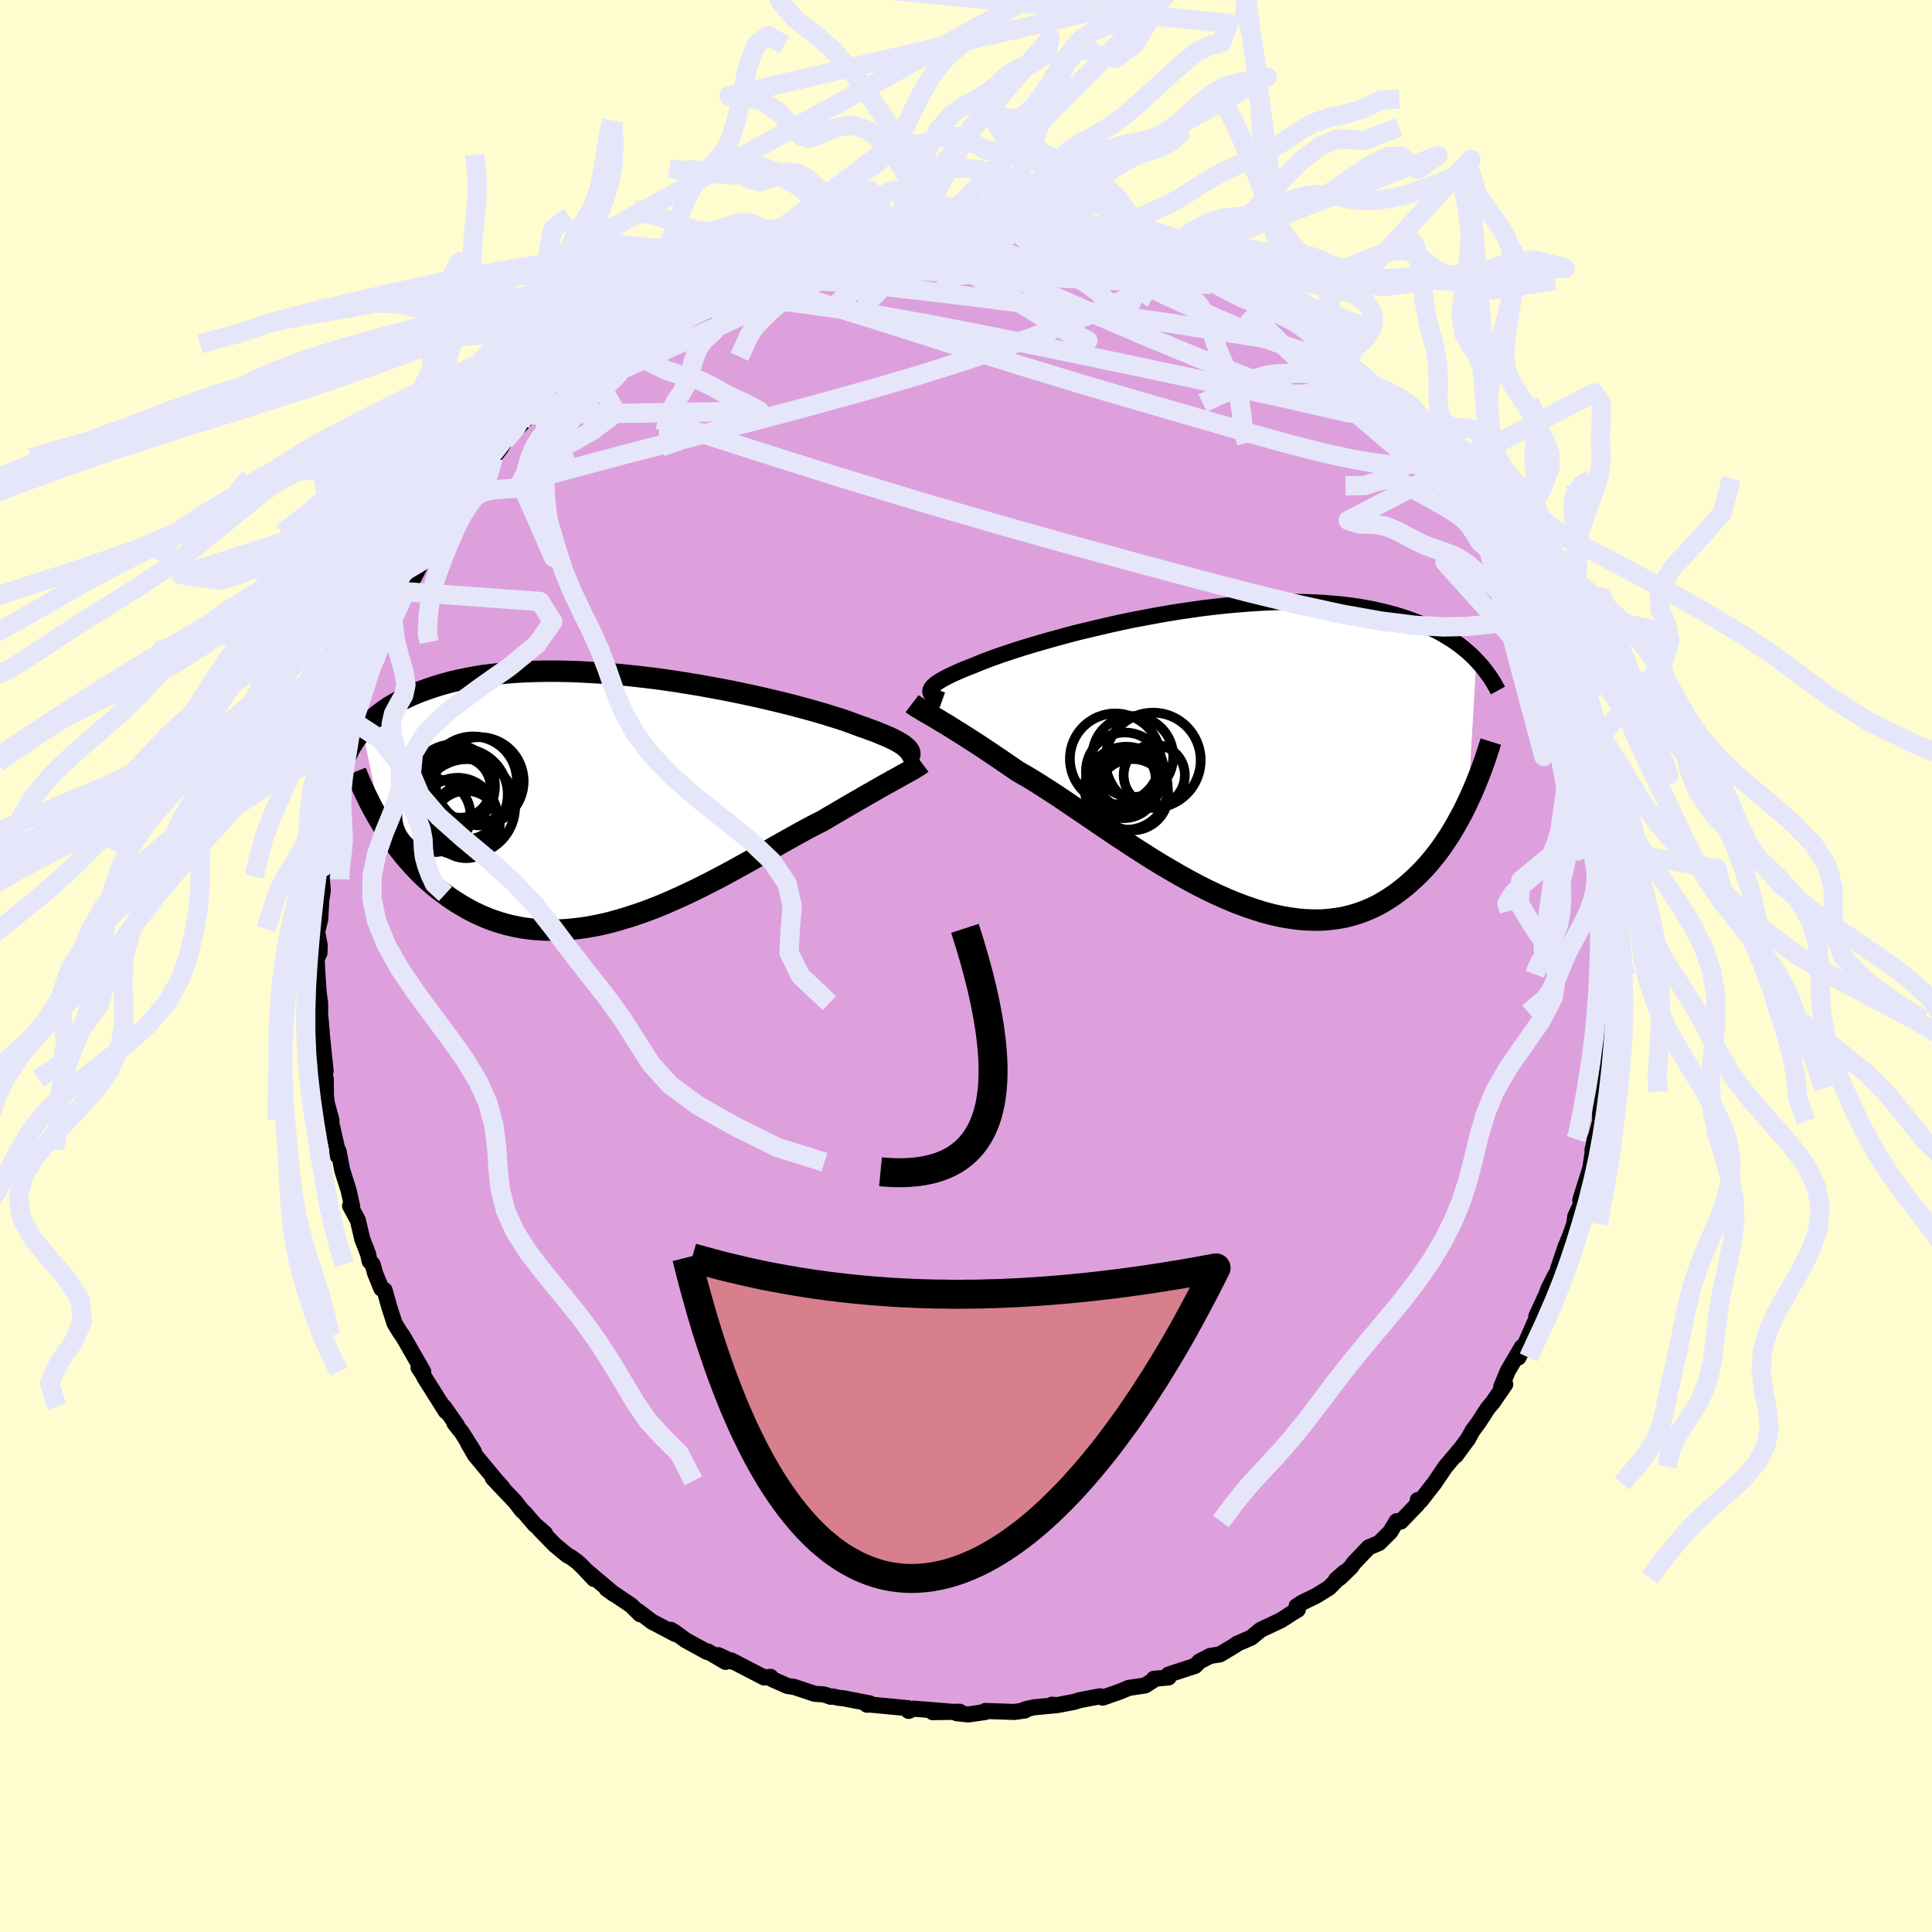 <svg xmlns="http://www.w3.org/2000/svg" width="500" height="500" viewBox="-100 -100 200 200"><defs><clipPath id="c"><path d="m29.35-4.93-.11-.14-.13-.13-.17-.15-.2-.15-.23-.15-.27-.16-.3-.16-.33-.17-.37-.17-.4-.17-.44-.18-.46-.19-.5-.18-.53-.2-.56-.19-.47-.18-.52-.19-.58-.21-.63-.21-.69-.21-.73-.23-.79-.23-.83-.24-.87-.23-.92-.25-.96-.24-.99-.24-1.02-.24-1.06-.24-1.08-.23-1.1-.23-1.13-.22-1.14-.21-1.15-.21-1.16-.19-1.17-.19-1.18-.17-1.17-.16-1.18-.14-1.16-.13-1.16-.12-1.15-.1-1.14-.09-1.12-.06-1.11-.06-1.08-.03-1.06-.02h-1.04l-1.02.02-.99.03-.96.05-.94.07-.9.08-.88.1-.85.11-.81.13-.79.15-.75.15-.73.17-.7.18-.67.19-.64.2-.61.21-.59.21-.57.22-.54.23-.52.24-.5.24-.47.26-.45.26-.43.26-.4.28-.39.28-.36.28-.35.29-.33.29-.3.3-.3.3-.27.31 2.02 9.77.34.54.35.53.36.53.38.53.4.52.4.51.42.5.44.49.45.49.46.47.48.46.5.44.5.43.53.42.54.4.55.4.58.38.59.36.61.35.62.33.65.31.66.28.68.26.7.23.72.21.73.17.75.15.77.11.78.08.8.05.82.02.83-.01.84-.05.85-.09.87-.11.88-.15.89-.18.89-.21.9-.25.91-.27.92-.3.92-.32.92-.35.92-.37.92-.4.92-.41.92-.43.91-.44.91-.46.9-.46.89-.47.88-.48.87-.48.85-.47.84-.48.83-.46.81-.46.79-.45.77-.43.75-.42.73-.4.7-.38.69-.36.66-.33.62-.37.61-.36.6-.35.58-.34.57-.33.55-.32.53-.3.51-.3.5-.28.48-.28.46-.26.44-.25.42-.23.4-.23.39-.21"/></clipPath><clipPath id="b"><path d="m-29.85-6.79.05-.13.09-.13.12-.14.16-.15.19-.16.23-.15.27-.17.3-.17.34-.18.37-.18.41-.19.44-.2.47-.2.51-.2.54-.21.45-.19.5-.2.57-.22.61-.22.67-.24.73-.24.77-.26.82-.26.87-.26.91-.27.95-.27.98-.27 1.02-.28 1.05-.27 1.08-.26 1.1-.26 1.12-.26 1.14-.25 1.15-.24 1.17-.22 1.17-.22 1.18-.21 1.17-.19 1.18-.17 1.17-.17 1.16-.14 1.16-.13 1.14-.11 1.13-.09 1.11-.08 1.09-.06 1.07-.04 1.05-.01 1.03-.01 1 .02.97.04.94.05.92.08.89.08.86.11.83.12.8.14.77.15.74.17.71.17.69.19.66.2.63.21.61.22.58.22.56.23.54.24.52.25.49.25.47.27.45.27.44.27.41.29.39.28.37.3.35.29.34.3.32.31.3.31-.85 14.59-.29.62-.31.61-.33.61-.34.61-.35.6-.36.59-.39.58-.39.57-.41.56-.43.54-.44.53-.46.52-.47.49-.49.48-.51.46-.52.46-.55.43-.56.42-.58.39-.6.37-.62.35-.65.31-.66.28-.69.25-.7.21-.73.18-.75.13-.77.1-.78.06-.81.01-.83-.03-.85-.07-.86-.12-.88-.15-.9-.2-.91-.24-.92-.29-.94-.32-.95-.35-.96-.4-.97-.43-.97-.46-.98-.49-.98-.52-.99-.55-.98-.57-.99-.58-.98-.6-.97-.62-.97-.62-.97-.64-.95-.63-.93-.63-.93-.63-.91-.62-.89-.6-.87-.59-.85-.58-.83-.55-.81-.52-.78-.5-.75-.47-.73-.43-.7-.4-.67-.46-.66-.45-.64-.44-.63-.42-.61-.41-.58-.39-.57-.37-.56-.36-.53-.34-.51-.32-.49-.31-.47-.29-.44-.28-.43-.25-.4-.24"/></clipPath><filter id="a"><feTurbulence baseFrequency=".05" numOctaves="3" result="noise" type="noise"/><feDisplacementMap in="SourceGraphic" in2="noise" scale="2"/></filter></defs><rect width="100%" height="100%" x="-100" y="-100" fill="#FFFDD0"/><path fill="plum" stroke="#000" stroke-linejoin="round" stroke-width="1.667" d="m66.92.28.25.69-.24 2.53.2 1.05-.1-.65-.25 1.64.08.64-.38 3.28.18-.55-.49 3.24-.12.54-.02.32-.39 1.71.01 1.35-.8 2.98.3-.1-.08-1.02-.49 3.33.13-.59-1.12 3.56.13.3-.65 1.4-.11.79-.41 1.16-.22.55-.27.65-.77 2.28.09.03-.41.68-.67 1.33-.18.51-1.09 2.38.14-.07-1.32 3.01-.67 1.3.37-1.09-1.46 2.48-.69 1.66.42-.28-1.3 1.89-.51.6-.9 1.4-.67.91-.54.97.11-.18-1.3 1.78.39-.57-1.47 1.74-1.17 1.73-.14.17-1.29 1.66-.26-.12-.05.45-1.71 1.78-.43-.04-.66 1.11-1.16 1.15-1.07.45-1.57 1.65-.24.36-1.17 1.14-.41.2.89-.78-1.62 1.63-1.3.8-1.5.74-.55.35.13.36-.59.35-1.12.73-2.14 1.01-.98.81-1.48.64-.16.14-1.59.95-1.01.16-1.11.57-.45.46-2.75.9.1.01-.1.29-1.53.14-.08.17-.83.52-1.68.25-.88.37-1.82.64-.28-.14-2.15.41-.48.16-1.89.36-.45-.06.47.05-2.33.22-.93.21-.01.12-1.08.15-3.02-.1.04.1-1.79.26-1.21-.13.31-.15-2.81.04 1.78-.06-3.75-.3-.52.23h.03l-.09-.28-3.88-.37-.37.01.31-.13-2.7-.53-.58-.06-.56-.13-.21.03-.7-.24-.97-.07-2.13-.71-.69-.1-1.63-.73-.11-.21-.67.06-3.4-1.76.12.13-1.46-.68.75.7-1.83-1.08-.08.05-2.23-1.22-1.13-.83-.4-.24.5.45-2.46-1.3-1.45-1.1.24.34-.93-.92-2.54-1.71.77.55-2.93-2.48.85.91-1.2-1.28-.52-.49-.65-.48-.41-.22-1.29-1.07-1.58-1.62.57.43-1.07-.92-1.04-1.21-.27-.24-.72-.93-2.3-2.42.99.96-.62-.68-2.22-2.67-.73-1.27.62.91-1.23-1.95-.79-1 .27.24-1.34-1.91.2.47-2.24-3.55-.12-.27-.47-.71.48.41-2.11-3.68-.23-.3-.62-1-.57-1.77-.47-1.68-.33-.16-.65-1.59-.25-.91-.32-.35-.15-.71-.6-1.56-.47-1.98-.8-1.47.22.08-.36-1.65-.68-2.13-.15-.82-.22-1.14-.17.41.03-.64-.69-3.01.1.07-.48-1.78-.1-.76-.02-1.79-.27-.97.26.19-.37-3.59-.14-.21.12-.07-.18-2.04V3.84l-.15-1.07-.16-2.39-.05-1.11.29-.61.03-.77-.27-1.43.32-1.32.11-1.98.16-.98-.13-1.42.19-1.02.16-1.42-.04-.36.65-2.49-.19.43-.04-.24.7-3.59-.02 1.21.32-2.04.65-2.26-.24-.52.85-2.55-.38.57.52-1.88.19.48.68-2.34.62-1.78.03-.39.29-1.37.63-1.14.12-.18 1.09-2.07.6-1.61-.18.17 1.49-3.13-.22.57.14-.56.68-.94 1.16-2.27v-.03l1.35-2.28.43-.55.29-.47 1.66-2.49.61-1-.88.94 1.72-2.33.28-.15.95-1.31.4-.81.51-.19.76-.96.36-.63.03-.1 1.63-1.63.99-1.11-.12-.12 2.54-2.32.44-.16 1.5-1.52-.3.09.99-.71 1.33-1.06.41-.51 1.65-1.03-.64.13 2.44-1.75.94-.51-.96.66 2.09-1.35.89-.93.22.17 1.38-.98 1.09-.28.05-.52 1.2-.51 1.65-.67 1.09-.49.39-.53.44.07 3.09-1.49-.11.12.75-.07 2.66-.91-2.01.58 3.87-1.2.04-.14 1.32-.28.32-.09-.78.3 1.37-.39 1.58-.54 2.66-.52-.54.18 2.49-.43.73-.17.68.01.55-.08 1.33-.03-.03-.03 2.15.01 1.82-.05 1.81-.03.38.02 2.11-.01-.97-.13.94.11h1.28l2.93.61-.97-.43 1.29.31.16.11 1.83.22.9.11-.3.13 3.39.45 1.6.43-1.42-.32 2.56.73 1.15.33.17.2.71.16 2.2.87-.71-.35 1.9.87 2.04.56h.1l2.02 1.32.28.2.64.35.55.04 1.12.87 1.18.52 2.18 1.18-.76-.43 1.7 1.14.87.48.98.63.98.78.18.42.82.6.93.71 1.39.94-.37-.29 1.87 1.47 1.11 1.28.81.45.9 1.36.15-.32.96 1.47 2.28 1.87-.71-.28.65.3 1.21 1.57.06.22.92 1.16 1.01 1.5.94.99 1.06 1.68.3-.16.44 1.11.49.71.45.67 1.42 2.36-.07-.26-.21-.22.72 1.07 1.19 1.89.47.97.92 2.23.07.49.04-.28 1.45 2.83.02-.09-.28-.1.88 2.23.46 1.21.85 2.49.63 1.3.3.67.19.69.68 3-.12-.83.42 1.1.08 1.36.11.82.98 3.14-.08-.14.12.55.32 1.36.49 3.37.03-.73.03 1.12.12 1.39.16.2v1.13l.29 1.83.11.72-.04 1.84v2.62l.01.21v.16l.01 2.23.25.69" filter="url(#a)"/><path fill="#fff" d="m-29.85-6.79.05-.13.09-.13.12-.14.16-.15.19-.16.23-.15.27-.17.3-.17.34-.18.37-.18.41-.19.44-.2.47-.2.51-.2.54-.21.45-.19.5-.2.57-.22.61-.22.67-.24.73-.24.77-.26.82-.26.87-.26.91-.27.95-.27.98-.27 1.02-.28 1.05-.27 1.08-.26 1.1-.26 1.12-.26 1.14-.25 1.15-.24 1.17-.22 1.17-.22 1.18-.21 1.17-.19 1.18-.17 1.17-.17 1.16-.14 1.16-.13 1.14-.11 1.13-.09 1.11-.08 1.09-.06 1.07-.04 1.05-.01 1.03-.01 1 .02.97.04.94.05.92.08.89.08.86.11.83.12.8.14.77.15.74.17.71.17.69.19.66.2.63.21.61.22.58.22.56.23.54.24.52.25.49.25.47.27.45.27.44.27.41.29.39.28.37.3.35.29.34.3.32.31.3.31-.85 14.59-.29.62-.31.61-.33.61-.34.61-.35.6-.36.59-.39.58-.39.57-.41.56-.43.54-.44.53-.46.52-.47.49-.49.48-.51.46-.52.46-.55.43-.56.42-.58.39-.6.37-.62.35-.65.31-.66.28-.69.25-.7.21-.73.18-.75.13-.77.1-.78.06-.81.01-.83-.03-.85-.07-.86-.12-.88-.15-.9-.2-.91-.24-.92-.29-.94-.32-.95-.35-.96-.4-.97-.43-.97-.46-.98-.49-.98-.52-.99-.55-.98-.57-.99-.58-.98-.6-.97-.62-.97-.62-.97-.64-.95-.63-.93-.63-.93-.63-.91-.62-.89-.6-.87-.59-.85-.58-.83-.55-.81-.52-.78-.5-.75-.47-.73-.43-.7-.4-.67-.46-.66-.45-.64-.44-.63-.42-.61-.41-.58-.39-.57-.37-.56-.36-.53-.34-.51-.32-.49-.31-.47-.29-.44-.28-.43-.25-.4-.24" filter="url(#a)" transform="translate(26.17 -21.77)"/><path fill="#fff" d="m29.35-4.93-.11-.14-.13-.13-.17-.15-.2-.15-.23-.15-.27-.16-.3-.16-.33-.17-.37-.17-.4-.17-.44-.18-.46-.19-.5-.18-.53-.2-.56-.19-.47-.18-.52-.19-.58-.21-.63-.21-.69-.21-.73-.23-.79-.23-.83-.24-.87-.23-.92-.25-.96-.24-.99-.24-1.02-.24-1.06-.24-1.08-.23-1.1-.23-1.13-.22-1.14-.21-1.15-.21-1.16-.19-1.17-.19-1.18-.17-1.17-.16-1.18-.14-1.16-.13-1.16-.12-1.15-.1-1.14-.09-1.12-.06-1.11-.06-1.08-.03-1.06-.02h-1.04l-1.02.02-.99.03-.96.05-.94.07-.9.08-.88.1-.85.11-.81.13-.79.15-.75.15-.73.17-.7.18-.67.19-.64.2-.61.21-.59.21-.57.22-.54.23-.52.24-.5.24-.47.26-.45.26-.43.26-.4.28-.39.28-.36.28-.35.29-.33.29-.3.3-.3.3-.27.31 2.02 9.77.34.54.35.53.36.53.38.53.4.52.4.51.42.5.44.49.45.49.46.47.48.46.5.44.5.43.53.42.54.4.55.4.58.38.59.36.61.35.62.33.65.31.66.28.68.26.7.23.72.21.73.17.75.15.77.11.78.08.8.05.82.02.83-.01.84-.05.85-.09.87-.11.88-.15.89-.18.89-.21.9-.25.91-.27.92-.3.92-.32.92-.35.92-.37.92-.4.92-.41.92-.43.91-.44.91-.46.9-.46.89-.47.88-.48.87-.48.85-.47.84-.48.83-.46.81-.46.79-.45.77-.43.75-.42.73-.4.7-.38.69-.36.66-.33.62-.37.61-.36.6-.35.58-.34.57-.33.55-.32.53-.3.51-.3.5-.28.48-.28.46-.26.44-.25.42-.23.4-.23.39-.21" filter="url(#a)" transform="translate(-35.28 -17.4)"/><g fill="none" stroke="#000" transform="translate(26.17 -21.77)"><path stroke-linejoin="round" stroke-width="1.667" d="m-28.62-5.76-.25-.09-.23-.09-.2-.09-.17-.1-.14-.1-.11-.1-.09-.11-.04-.11-.02-.12.02-.12.05-.13.09-.13.12-.14.16-.15.19-.16.23-.15.27-.17.3-.17.34-.18.37-.18.41-.19.44-.2.47-.2.51-.2.54-.21.45-.19.5-.2.57-.22.61-.22.67-.24.73-.24.77-.26.82-.26.87-.26.91-.27.95-.27.98-.27 1.02-.28 1.05-.27 1.08-.26 1.1-.26 1.12-.26 1.14-.25 1.15-.24 1.17-.22 1.17-.22 1.18-.21 1.17-.19 1.18-.17 1.17-.17 1.16-.14 1.16-.13 1.14-.11 1.13-.09 1.11-.08 1.09-.06 1.07-.04 1.05-.01 1.03-.01 1 .02.97.04.94.05.92.08.89.08.86.11.83.12.8.14.77.15.74.17.71.17.69.19.66.2.63.21.61.22.58.22.56.23.54.24.52.25.49.25.47.27.45.27.44.27.41.29.39.28.37.3.35.29.34.3.32.31.3.31.28.31.28.31.25.31.24.32.23.31.22.32.2.31.19.32.18.32.17.31" filter="url(#a)"/><path stroke-linejoin="round" stroke-width="2.222" d="m-31.75-5.39.17.13.19.13.22.13.24.15.26.16.29.17.31.18.33.19.36.21.38.23.4.24.43.25.44.28.47.29.49.31.51.32.53.34.56.36.57.37.58.39.61.41.63.42.64.44.66.45.67.46.7.4.73.43.75.47.78.5.81.52.83.55.85.58.87.59.89.6.91.62.93.63.93.63.95.63.97.64.97.62.97.62.98.6.99.58.98.57.99.55.98.52.98.49.97.46.97.43.96.4.95.35.94.32.92.29.91.24.9.2.88.15.86.12.85.07.83.03.81-.01.78-.06.77-.1.75-.13.73-.18.7-.21.69-.25.66-.28.65-.31.62-.35.6-.37.58-.39.56-.42.55-.43.52-.46.51-.46.49-.48.47-.49.46-.52.44-.53.43-.54.41-.56.39-.57.39-.58.36-.59.35-.6.34-.61.33-.61.31-.61.29-.62.29-.62.27-.62.26-.62.25-.62.24-.62.23-.62.22-.61.2-.62.2-.61.19-.6" filter="url(#a)"/><circle cx="-9.231" cy="2.731" r="3.174" clip-path="url(#b)" filter="url(#a)"/><circle cx="-9.581" cy="3.366" r="4.3" clip-path="url(#b)" filter="url(#a)"/><circle cx="-10.716" cy=".326" r="4.698" clip-path="url(#b)" filter="url(#a)"/><circle cx="-8.931" cy="4.036" r="3.692" clip-path="url(#b)" filter="url(#a)"/><circle cx="-9.726" cy="1.631" r="4.032" clip-path="url(#b)" filter="url(#a)"/><circle cx="-9.846" cy="2.861" r="3.608" clip-path="url(#b)" filter="url(#a)"/><circle cx="-9.546" cy="2.366" r="3.008" clip-path="url(#b)" filter="url(#a)"/><circle cx="-6.681" cy="2.021" r="3.168" clip-path="url(#b)" filter="url(#a)"/><circle cx="-6.806" cy=".476" r="4.932" clip-path="url(#b)" filter="url(#a)"/><circle cx="-8.906" cy=".086" r="4.19" clip-path="url(#b)" filter="url(#a)"/></g><g fill="none" stroke="#000" transform="translate(-35.28 -17.4)"><path stroke-linejoin="round" stroke-width="2.222" d="m28.8-3.8.16-.1.15-.1.12-.11.1-.11.07-.11.05-.11.02-.12-.01-.12-.04-.12-.07-.13-.11-.14-.13-.13-.17-.15-.2-.15-.23-.15-.27-.16-.3-.16-.33-.17-.37-.17-.4-.17-.44-.18-.46-.19-.5-.18-.53-.2-.56-.19-.47-.18-.52-.19-.58-.21-.63-.21-.69-.21-.73-.23-.79-.23-.83-.24-.87-.23-.92-.25-.96-.24-.99-.24-1.02-.24-1.06-.24-1.08-.23-1.1-.23-1.13-.22-1.14-.21-1.15-.21-1.16-.19-1.17-.19-1.18-.17-1.17-.16-1.18-.14-1.16-.13-1.16-.12-1.15-.1-1.14-.09-1.12-.06-1.11-.06-1.08-.03-1.06-.02h-1.04l-1.02.02-.99.03-.96.05-.94.07-.9.08-.88.1-.85.11-.81.13-.79.15-.75.15-.73.17-.7.18-.67.19-.64.2-.61.21-.59.21-.57.22-.54.23-.52.24-.5.24-.47.26-.45.26-.43.26-.4.28-.39.28-.36.28-.35.29-.33.29-.3.3-.3.3-.27.31-.25.31-.24.31-.23.31-.21.31-.2.32-.18.31-.17.32-.15.32-.14.32-.14.31m59.84.3-.16.12-.18.12-.21.13-.23.14-.25.15-.27.15-.3.17-.32.17-.33.19-.36.2-.39.21-.4.23-.42.23-.44.25-.46.26-.48.28-.5.28-.51.3-.53.3-.55.32-.57.33-.58.34-.6.35-.61.36-.62.37-.66.33-.69.36-.7.38-.73.4-.75.42-.77.43-.79.45-.81.46-.83.46-.84.48-.85.47-.87.48-.88.48-.89.47-.9.46-.91.46-.91.44-.92.43-.92.41-.92.4-.92.37-.92.35-.92.32-.92.3-.91.27-.9.25-.89.21-.89.18-.88.15-.87.11-.85.09-.84.05-.83.01-.82-.02-.8-.05-.78-.08-.77-.11-.75-.15-.73-.17-.72-.21-.7-.23-.68-.26-.66-.28-.65-.31-.62-.33-.61-.35-.59-.36-.58-.38-.55-.4-.54-.4-.53-.42-.5-.43-.5-.44-.48-.46-.46-.47-.45-.49-.44-.49-.42-.5-.4-.51-.4-.52-.38-.53-.36-.53-.35-.53-.34-.54-.33-.54-.31-.55-.3-.54-.29-.55-.27-.55-.26-.54-.26-.55-.24-.55-.23-.54-.22-.55" filter="url(#a)"/><circle cx="-16.47" cy="2.749" r="3.488" clip-path="url(#c)" filter="url(#a)"/><circle cx="-16.895" cy="-.371" r="4.734" clip-path="url(#c)" filter="url(#a)"/><circle cx="-17.35" cy="1.884" r="3.972" clip-path="url(#c)" filter="url(#a)"/><circle cx="-15.08" cy="-1.726" r="4.57" clip-path="url(#c)" filter="url(#a)"/><circle cx="-16.47" cy="1.824" r="3.226" clip-path="url(#c)" filter="url(#a)"/><circle cx="-16.345" cy=".934" r="4.946" clip-path="url(#c)" filter="url(#a)"/><circle cx="-17.06" cy="-1.086" r="3.134" clip-path="url(#c)" filter="url(#a)"/><circle cx="-15.77" cy="-1.816" r="4.55" clip-path="url(#c)" filter="url(#a)"/><circle cx="-17.8" cy="-1.226" r="4.322" clip-path="url(#c)" filter="url(#a)"/><circle cx="-19.795" cy="1.824" r="3.788" clip-path="url(#c)" filter="url(#a)"/></g><g fill="none" stroke="#E6E6FA" stroke-linejoin="round" stroke-width="2"><path d="m58.59-37.61-.02.35-.16.47-.48.47-.89.37-1.3.31-1.69.28-2.08.2-2.52.06-3-.17-3.51-.44-4.04-.72-4.58-1-5.13-1.25-5.67-1.48-6.22-1.67-6.78-1.85-7.34-2.07-7.92-2.31-8.49-2.58-9.04-2.86-9.57-3.09m78.46 1.19.7.58.64.75.53.72.44.65.31.53.11.31-.15.03-.47-.31-.79-.65-1.12-.97-1.46-1.33-1.85-1.72-2.3-2.19-2.79-2.66-3.09-3.03M-16.17-75l.83-.17.32-.03.26-.02.38-.03.4.01.26.09-.05.23-.43.39-.88.57-1.33.74-1.8.94-2.27 1.13-2.74 1.36-3.23 1.58-3.77 1.82-4.46 2.09" filter="url(#a)"/><path d="m-20.08-73.66 2.61-.79 1.53-.37 1.2-.17 1.17-.1 1.35-.08 1.6-.11 1.84-.14 1.96-.13 1.98-.12 1.93-.09 1.84-.06 1.74-.04 1.65-.01 1.58-.01h1.52l1.44-.01 1.32-.02 1.11-.03.8-.06.4-.07.01-.11-.15-.1m7.97 2.01.86.32.65.42.38.48.15.56-.15.65-.51.72-.95.78-1.4.84-1.84.9-2.27 1-2.69 1.1-3.12 1.2L3.85-64-.2-62.64l-4.55 1.44-5.05 1.48-5.58 1.55-6.13 1.64-6.73 1.74-7.36 1.9-8.08 2.17" filter="url(#a)"/><path d="M-5.79-77.01h1.08l1.3.05 1.65.09 1.82.13 1.81.16 1.73.19 1.63.22 1.57.24 1.56.26 1.55.28 1.52.28 1.44.28 1.37.27 1.27.24 1.17.22 1.04.18.88.13.65.07.38.01.09-.05-.16-.1-.47-.18m-26.84-2.73.57-.07.35.05.17.17-.02.28-.2.41-.46.55-.84.71-1.34.89-1.96 1.09-2.64 1.29-3.31 1.51-3.92 1.75-4.53 2.02-5.25 2.35-6.29 2.82m70.89-6.02.84.51.76.54.62.51.51.47.41.41.33.36.22.31.09.26-.08.19-.27.11h-.52l-.8-.15-1.11-.3-1.43-.46-1.77-.65-2.12-.84-2.45-1.03-2.76-1.22-3.06-1.39-3.39-1.58-3.85-1.79-4.56-2.07" filter="url(#a)"/><path d="m48.54-53.31.88 1.17.83 1.11.69.93.5.7.29.49.11.33-.06.16h-.23l-.43-.21-.63-.43-.86-.64-1.08-.84-1.33-1.04-1.61-1.27-1.93-1.58-2.28-1.93-2.59-2.3-2.88-2.66-3.18-3.03-3.64-3.53m-61.08-.27.57-.17.85-.45.88-.48.87-.49.86-.46.85-.43.77-.38.69-.3.58-.22.45-.13.28-.02.1.1-.12.23-.34.36-.59.5-.88.65-1.17.82-1.49.99-1.77 1.15-2.02 1.31-2.27 1.48-2.64 1.73-3.31 2.16" filter="url(#a)"/><path d="m-28.03-70.27 1.62-.5 1.85-.28 2.3-.11 2.86.01 3.36.15 3.76.28 4.08.4 4.38.5 4.65.56 4.88.62 5.05.64 5.14.69 5.19.76 5.3.85 5.42.87m-62.18-4.13 1.12-.24 1.73-.13 2.49.02 3.16.2 3.7.39 4.2.57 4.69.74 5.12.92 5.5 1.06 5.79 1.17 6.05 1.25 6.29 1.32 6.55 1.39 6.77 1.47 6.88 1.58M14.26-75.64l.91.28.83.31 1.12.42 1.28.49 1.3.51 1.28.51 1.26.5 1.2.48 1.11.45.95.38.73.31.47.21.18.09-.13-.08-.48-.3-.86-.53" filter="url(#a)"/><path d="m43.94-58.14.36.22.49.65.2.51-.21.26-.62.05-.97-.11-1.32-.24-1.68-.38-2.1-.58-2.6-.83-3.19-1.13-3.85-1.47-4.5-1.8-5.13-2.12-5.66-2.42-6.17-2.75L.27-73.4m-24.73 1.51 1.95-.9 1.01-.37.72-.19.57-.11.42-.05.21.06-.07.2-.41.38-.77.56-1.09.74-1.36.92-1.64 1.1-1.98 1.3-2.43 1.56-3.02 1.89-3.73 2.3-4.45 2.7M3.75-77.15l1.37.14.92.17.33.16-.08.2-.39.25-.68.32-1.04.39-1.44.47-1.93.55-2.52.64-3.18.72-3.88.8-4.56.9-5.27.98-6.07 1.09M46.62-55.4l.62.56.38.69.12.66-.11.6-.38.51-.71.37-1.09.16-1.51-.04-1.93-.23-2.33-.41-2.72-.6-3.13-.79-3.55-.98-4-1.16-4.48-1.3-4.97-1.44-5.46-1.61-5.99-1.82-6.59-2.08-7.26-2.31-8-2.47" filter="url(#a)"/><path d="m-28.03-70.27 1.42-.59 1.25-.51 1.31-.5 1.46-.5 1.59-.49 1.64-.46 1.66-.42 1.64-.4 1.62-.39 1.56-.37 1.47-.34 1.35-.31 1.22-.27 1.1-.23.97-.22.8-.21.58-.18.28-.15-.01-.1-.23-.06-.42-.01m8.58-.28 1.17.14 1.49.23 1.47.26 1.36.3 1.34.32 1.39.36 1.49.4 1.55.41 1.58.42 1.54.42 1.44.39 1.29.37 1.11.33.94.28.76.22.57.16.33.05.01-.08-.4-.21-.96-.39m-51.51 3.12 1.37-.5 1.56-.45 1.64-.37 1.81-.3 2.02-.25 2.21-.18 2.36-.13 2.47-.07 2.56-.02 2.63.01 2.69.04 2.73.09 2.74.12 2.74.14 2.77.16 2.8.15 2.84.14 2.83.13 2.75.13 2.6.12 2.39.1 2.13.06 2 .07" filter="url(#a)"/><path d="m-4.46-77.04.7-.02h5.92l1.05.01.89.02.75.03.63.04.42.03.15.02h-.16l-.44-.01-.72-.01-1.1-.03-1.68-.06M47.27-55.1l.85 1.13.65.91.68.92.67.92.59.79.43.62.25.43.07.22-.13.04-.31-.16-.52-.38-.73-.61-.93-.83-1.14-1.05-1.36-1.27-1.6-1.53-1.92-1.85-2.28-2.26-2.65-2.67-2.86-2.98" filter="url(#a)"/><path d="m1.29-77.14.76-1.24.79-1.16.73-.3.84-.05.99-.29 1.05-.55 1-.53.93-.24.89.11.93.29 1.03.19 1.18-.14 1.32-.54 1.39-.84 1.38-.88 1.29-.66 1.21-.4 1.15-.34 1.03-.6.93-.78-22.63 8.98 1.35-.44 1-.14.82-.23.81-.6.93-1.28 1.13-2.13 1.27-2.94 1.3-3.36 1.27-3.17 1.2-2.35 1.13-1.12 1.12.1 1.22.67 1.51.13 1.9-1.43 1.78-2.89-.06-1.92-43.71 10.14 3.34.4 1.92 1.35 1.29 1.46.92.94.83.24.91-.28 1.1-.52 1.25-.44 1.34-.09 1.33.42 1.29.93 1.19 1.31 1.07 1.52.98 1.65.95 1.79 1.03 1.66 1.47.67 25.85-26.34-2.26 1.17-1.4 1.09-1.72 1.6-1.82 1.38-1.65.83-1.44.55-1.29.83-1.23 1.4-1.23 1.9-1.24 2.02L7-88.95l-1.18 1.03-1.08.28-.98-.31-.94-.44-1.02.14-1.21 1.4-1.49 2.71-1.73 3.17-1.86 3.9-1.3.06-.81-2.52-.88-.79-.96.42-1.08.8-1.19.55-1.29.04-1.29-.48-1.18-.82-1.05-.93-.95-.8-.91-.53-.94-.14-.99.25-1.02.47-1.06.32-1.17-.3-1.21-1.14-.71-1.46 18.14 7.14.67-.48.85-.59 1.05-.4 1.25-.18h1.33l1.28.08 1.15.06 1.02-.02.93-.08.91-.11.93-.12.96-.13.95-.14.91-.17.88-.16.88-.11.91-.04h.98l1.19.08 2.21.44-22.65 2.23.65-.36.61-1.07.66-1.7.79-2.15 1-2.37 1.2-2.16 1.36-1.59 1.4-.97 1.34-.68 1.19-.76 1.04-.92.98-.87 1.1-.6 1.37-.51 1.43-.97.36-1.62-16.48 19.3.76.81.73.45.77.03.88-.01 1.04.05 1.16.16 1.21.28 1.17.44 1.07.56.97.59.89.53.84.45.83.39.82.43.8.53.75.64.72.77.7.86.72.96.8 1 .9.94 1.01.74.82.43-.27.24-20.09-12.27-2.12-3.5-1.21.5-1.17 1.02-1.14.54-1.04-.14-.95-.67-.94-.86-1.01-.81-1.1-.66-1.16-.47-1.18-.26-1.14-.02-1.14.12-1.23.09-1.36-.12-1.44-.27-1.32-.16-1.06.11-1.24-.23" filter="url(#a)"/><path d="m-23.46-63.08.51-1.08.48-1.11.7-.97.82-.88.84-.79.82-.68.83-.54.86-.45.85-.48.79-.61.68-.77.55-.86.49-.77.59-.62.83-.58 1.1-.69 1.13-.84.35-.54-3.7.88 1.77.7 1.52.48 1.2-.15 1.05-.31.94-.19.88.02.86.25.89.43.98.53 1.09.53 1.2.43 1.23.33 1.16.34.99.49.72.71.42.81.43.37" filter="url(#a)"/><path d="m-13.94-75.46 1.7.07 1.5.27 1.24.1 1.09-.04.97-.13.88-.17.87-.16.9-.11 1-.02 1.11.08 1.19.17 1.21.2 1.13.22 1 .24.87.28.79.31.85.38 1.03.42 1.04.45.15.45M-16.17-75l-1.08-.64-1.19.25-1.14-.17-1.21-.64-1.24-.62-1.19-.17-1.11.29-1.09.43-1.16.24-1.28-.12-1.43-.46-1.51-.61-1.37-.47-1.08-.17-1.25-.48" filter="url(#a)"/><path d="m-20.08-73.66 2.46-1.11 1.08-1.36.56-1.38.49-.96.63-.62.84-.58 1.01-.72 1.11-.84 1.14-.83 1.12-.79 1.06-.84.99-1.1.96-1.51.96-1.91 1.06-2.13 1.22-2.04 1.4-1.72 1.53-1.31 1.54-1.04 1.38-1.06 1.08-1.27.67-1.03.62.61-44.5 24.43 2.28-.08 1.6.14 1.29.17 1.19.12 1.17.12 1.16.08h1.16l1.16-.11 1.13-.19 1.11-.21 1.13-.17 1.19-.12 1.22-.07 1.23.05 1.45.47 2.13.33-2.66.91 1.44-.38.94-.09 1.02-.08.98-.05.84.04.71.12.71.16.82.17 1 .21 1.15.29 1.23.38 1.2.41 1.1.37.94.3.75.31.59.56" filter="url(#a)"/><path d="m-20.73-73.33-.72-.12-.94.29-1.07.47-1.04.5-1 .48-.97.5-.96.5-.93.5-.91.5-.88.48-.85.48-.85.49-.83.49-.81.5-.8.51-.79.51-.83.55-.85.58-.86.59-.82.58-.71.52m18.42-9.9-.02 2.26-1.02-.07-1.14.1-.86.84-.61 1.38-.57 1.45-.67 1.14-.76.79-.75.67-.61.85-.45 1.16-.36 1.32-.4 1.22-.5.92-.54.73-.43.85-.27 1.3-.13 1.67.53 1.64" filter="url(#a)"/><path d="m-24.46-71.89 1.69-1.87.96-.97.96-.23 1-.08.98-.24.94-.46.85-.6.74-.66.63-.71.58-.8.67-.91.86-.98 1.08-.94 1.23-.78 1.25-.74 1.23-.99 1.06-1.04-18.63 13.95-1.25.76-.95.54-.8.49-.77.51-.76.57-.74.62-.71.69-.65.73-.6.78-.57.84-.57.92-.61.94-.64.86-.66.73-.52.7M65.71-15.81l-.5 2.17-.33 1.07.01.83.15.82.15.89.06 1.01-.11 1.13-.31 1.23-.49 1.28-.62 1.26-.66 1.21-.61 1.14-.52 1.1-.45 1.1-.45 1.11-.5 1.05-.6.85-.78.6-.91.79m-88.61-73.79-1.75-.94-1.3-.52-.8.59-.73.75-.89.44-1.09.15-1.22-.02-1.31-.05-1.3-.01-1.23.14-1.1.34-.99.55-.96.66-1.06.64-1.29.5-1.55.3-1.76.16-1.82.11-1.79.12-1.73.03-1.58-.19-.83.18" filter="url(#a)"/><path d="m-30.37-68.96-.95.77-.69.76-.72.71-.72.65-.71.64-.7.71-.69.78-.7.82-.7.84-.7.83-.68.83-.69.81-.72.8-.75.82-.8.86-.82.94-.82 1-.78 1.05-.68 1.06-.55 1.03-.45.9-.41.74-.47.85 14.52-18.22-.58.02-1 .12-1.02.12-.98.16-1.1.04-1.39-.31-1.75-.77-2-1.13-2.01-1.1-1.75-.66-1.31.03-.95.69-.81 1.06-.95 1.06-1.29.78-1.72.37-2.14-.11-2.51-.54-2.49-.63-.99.2 28.52.43-.84 1.23-.59 1.16-.46 1.03-.5.99-.58.98-.63.93-.69.85-.76.71-.81.61-.81.58-.78.64-.74.79-.7.96-.65 1.13-.61 1.25-.54 1.3-.5 1.23-.47 1.08-.41.89-.33.79-.32.97" filter="url(#a)"/><path d="m-34.95-65.87 1.44-1.31.78-1.29.46-1.51.38-1.6.45-1.49.57-1.39.61-1.49.61-1.67.64-1.68.75-1.47.91-1.14 1.01-.95 1.01-1.08.88-1.51.69-2.12.56-2.66.6-2.83.88-2.32 1.27-.94 1.65 1.01M-36.73-64.4l-1.13.97-.7 1.09-.58 1.06-.54.97-.52.97-.59 1-.74.97-.88.91-.92.89-.82.96-.62 1.07-.44 1.11-.28 1.03-.15.99-.05 1.28 3 6.85-.02-1.55-.38-1.56-.25-1.32-.14-1.21-.09-1.27-.05-1.39.02-1.52.14-1.57.3-1.55.46-1.46.59-1.3.68-1.07.72-.83.75-.65.71-.68.55-1.05.32-1.11m103.77 46.2.32 1.62.28 1.45.2 1.07.16.9.14.86.14.9.16 1 .17 1.11.2 1.22.2 1.3.19 1.31.16 1.23.12 1.1.09 1.01.13 1.08.25 1" filter="url(#a)"/><path d="m-40.12-61.8 1.41-.21.92-.58.82-.61.95-.35 1.16.1 1.33.52 1.36.71 1.27.6 1.14.37 1.06.26 1.09.35 1.15.55 1.15.64 1.12.59 1.21.55 1.62.87-23.81.38-1.65.38-1.59.11-1.19.15-.95.23-.79.37-.69.54-.63.68-.64.76-.7.76-.8.66-.96.53-1.11.45-1.28.43-1.36.53-1.28.69-1.19.92-1.74 1.31" filter="url(#a)"/><path d="m-36.58-87.3.16 2.06-.13 2.34-.39 1.95-.5 1.63-.54 1.49-.59 1.3-.73.99-.9.7-.93.64-.76.94-.45 1.46-.18 1.91-.12 2.01-.33 1.62-.75.97-1.07.48-1.03.63-.53 1.53.18 2.59.36 2.64-.35 1.47" filter="url(#a)"/><path d="m-47.79-54.32 1.21-1.43.75-1.39.46-1.69.36-1.86.4-1.69.51-1.41.53-1.26.49-1.31.42-1.44.36-1.6.35-1.67.39-1.65.47-1.49.58-1.29.67-1.12.69-1.07.64-1.23.53-1.55.39-1.91.32-2.13.33-1.94.26-1.1m-18.9 54.01-.17-.84.04-1.19.07-1.02.13-.99.2-1.07.31-1.16.4-1.19.46-1.19.48-1.19.49-1.17.51-1.11.52-1.01.56-.88.58-.8.58-.79.56-.85.45-.95.27-.98.2-.71m-.51.19-.56.84-.8.74-.99.52-1.01.43-.92.55-.84.71-.86.83-.92.88-.97.9-.95.92-.88.96-.78.99-.68.99-.61.97-.61.93-.7.9-.85.87-1 .88-1.09.91-1.06.93-.94.95-.75 1-.48 1.26 19.25-19.86-1.24.14-1.93-.4-1.68-.16-1.38.12-1.33.19-1.46.22-1.63.25-1.79.28-1.96.24-2.18.18-2.38.11-2.38.16-1.95.4-1.15.7-.53.49-1.11-.94" filter="url(#a)"/><path d="m-49.45-52.44-2.29-.86-2.44-.88-1.21.32-.5.97-.3 1.19-.29 1.28-.33 1.34-.4 1.37-.54 1.29-.75 1.14-.99.94-1.17.75-1.26.61-1.25.57-1.16.6-1.1.69-1.16.76-1.32.78-1.52.73-1.58.72-1.37.78-.99.9-.95.82-1.8.03 37.8-39.41-.92 1.55-.85 1.55-.69 1.33-.62 1.27-.61 1.19-.66 1.07-.7.97-.77.92-.81.94-.82 1.03-.79 1.16-.72 1.3-.62 1.35-.57 1.3-.55 1.13-.52.95-.4.91-.16 1.06.02 1.26-.12 1.26-.6 1.19" filter="url(#a)"/><path d="m-41.05-77.59-1.74 1.32-.36 1.89-.26 1.84-.48 1.47-.66 1.15-.73 1.01-.69 1.06-.64 1.25-.59 1.46-.6 1.54-.67 1.48-.72 1.31-.68 1.2-.47 1.2-.17 1.34.03 1.4-.16 1.1-.71.51-.85.49 1.4 3.25.51-1.25.6-.72.56-.6.52-.61.52-.68.57-.77.66-.87.74-.94.84-.98.91-.99.92-.98.86-.95.72-.89.61-.81.69-.77 1.06-.9" filter="url(#a)"/><path d="m-50.87-83.98.3 2.61-.08 2.35-.2 1.97-.19 1.9-.1 2.14-.03 2.42-.14 2.4-.48 1.96-.9 1.32-1.08.87-.82.88-.2 1.35.5 1.94.87 2.25.91 2.27 1.05 2.52.66 2.51-30.43 9.82 3.97.57 1.91-.53 1.74-.73 2.05-.52 2.25-.25 2.21-.12 1.94-.14 1.52-.33 1.07-.66.74-.96.73-1.05 1.18-.74 1.9-.15 2.31.19 1.84-.3 1.34-1.56" filter="url(#a)"/><path d="m-52.53-47.78-1.25 1.65-1 .94-.95.83-.82.96-.69 1.06-.61 1.05-.62.95-.64.84-.67.79-.69.83-.73.9-.79.95-.84.97-.89.93-.91.87-.92.8-.91.76-.86.83-.75 1.28" filter="url(#a)"/><path d="m-54.48-44.82.64-.92.86-1.03.78-.78.7-.62.76-.53.91-.4 1.09-.21 1.16-.08 1.09-.07.92-.17.78-.29.73-.38.76-.5.72-.71.59-.79.48-.11-10.9-20.52-1.43 2.61-.75 1.78-.46 1.71-.15 1.83-.02 1.74-.09 1.45-.13 1.28-.06 1.32.04 1.46v1.47l-.18 1.34-.27 1.2-.04 1.32.43 1.75.73 2.2.44 2.26-.13 1.39-1.78 2.86-1.79 1.07-2.62-.31-1.99-.23-1 .47-.51.97-.64 1.07-1.13.9-1.68.62-2.05.41-2.14.31-1.99.39-1.73.57-1.72.8-2.38.98-3.62 1.21 25.15-6.02-.16.4-.5.61-.85.78-1.06.81-1.15.81-1.14.82-1.07.83-.97.86-.84.92-.69 1.01-.57 1.08-.46 1.13-.44 1.1-.49 1.05-.64.99-.8.98-.94 1.05-.99 1.15-.96 1.23-.91 1.2-1.08 1.18-1.57 2.16 18.28-22.15-.27.33-.89.38-1.46.4-1.44.59-1.03.87-.65 1.09-.48 1.15-.49 1.12-.61 1.06-.74 1.01-.85.98-.92.94-.95.9-.93.87-.86.88-.78.97-.76 1.13-.81 1.28-.88 1.32-.85 1.02-.88-.31 22.77-45.97-.02.92-.36 1.48-.4 1.46-.27 1.37-.08 1.39.09 1.48.13 1.54.04 1.47-.18 1.28-.46 1.04-.68.85-.76.77-.7.88-.52 1.11-.32 1.36-.18 1.54-.18 1.57-.3 1.48-.45 1.31-.51 1.14-.41 1.03-.2.96.02 1.18.05 2.5M64.37-20.72l.37-1.06.49-1.16.87-1.28 1.27-1.52 1.66-1.86 1.82-2.09 1.45-2.09.57-1.87-.35-1.63-.67-1.6-.07-1.88 1.26-2.33 2.53-2.75 2.71-3.03.95-3.6" filter="url(#a)"/><path d="m-53.89-7.46-1.15-1.06-.45-.98-.35-.95-.24-.89-.09-.86-.04-.9-.19-1.02-.42-1.17-.55-1.27-.51-1.29-.37-1.26-.27-1.21-.26-1.19-.32-1.19-.3-1.19-.1-1.15.23-1.05.51-.96.54-.96.24-1.08-.19-1.3-.44-1.53-.47-1.85-.25-2.03m-.6 1.61-.18-1.52-.19-1.41-.23-1.39-.13-1.24-.03-1.19-.01-1.31v-1.48l.05-1.57.16-1.57.28-1.51.34-1.5.31-1.59.17-1.65-.14-1.32-1.32-.69-5.67 44.87.13-1.14.16-1.02.17-.96.17-.93.18-.97.22-1.04.24-1.12.26-1.19.26-1.23.26-1.22.26-1.16.26-1.09.28-1.03.3-1.01.34-1.05.37-1.1.36-1.13.36-1.1.33-1.01.34-.86.25-.5" filter="url(#a)"/><path d="m-63.39-24.92-.21.16-.15.68-.14.92-.18 1.11-.2 1.23-.19 1.28-.13 1.27-.04 1.21.02 1.14.07 1.05.05.98.01.94-.07.95-.12.99-.12 1.02-.02 1.02m1.23-16.43-.21-.64-.67-1.68-.81-1.82-.48-1.58v-1.3l.33-1.15.36-1.21.22-1.35v-1.51l-.22-1.64-.36-1.66-.4-1.61-.26-1.5-.06-1.42.03-1.53-.13-1.87-.42-2.25-.37-2.31.47-1.33m2.98 29.36-.96.96-1.02.7-.59 1.04-.21 1.31-.06 1.4-.12 1.33-.25 1.21-.34 1.09-.35 1-.32.97-.33.96-.4.98-.54 1.01-.65 1.05-.69 1.11-.62 1.19-.51 1.33-.44 1.46-.49 1.48M64.18-22.9l.97.98.36 1.33.42 1.27.51 1.12.52 1.08.41 1.12.26 1.13.14 1.1.12 1.04.16.99.26.97.37 1.01.44 1.1.44 1.22.38 1.32.27 1.38.17 1.31.12 1.14.16 1.03L71 .29 63.76-24l.59-.53-.36-1.07-.39-1.19-.23-1.35-.06-1.55.09-1.7.16-1.72.14-1.6.06-1.39-.08-1.19-.19-1.09-.22-1.09-.15-1.22v-1.48l.16-1.81.18-2.08-.04-2.09-.37-1.75m.83 26.73-.21-.06.05.69-.03 1.1-.16 1.3-.32 1.35-.44 1.32-.49 1.28-.46 1.24-.4 1.2-.36 1.13-.43 1.04-.63.97-.94.96-1.19 1.01-1.18 1.07-.67 1.07.22.81" filter="url(#a)"/><path d="m63.88-23.17-.44-2.12-.06-1.5.22-1.54.25-1.7.1-1.72-.15-1.55-.33-1.34-.33-1.18-.16-1.18.04-1.26.16-1.36.14-1.43v-1.48l-.13-1.56-.21-1.6-.15-1.56.14-1.39.76-1.17 1-.62" filter="url(#a)"/><path d="m58.88.85.34-.9.56-.97.56-.96.54-1.06.43-1.17.25-1.21.09-1.19-.01-1.12-.01-1.05.07-.99.14-.97.18-.98.12-1.01.02-1.05-.05-1.1-.02-1.15.11-1.22.29-1.3.4-1.36.34-1.31.13-1.14-.03-.95-.02-.98-.11-1.88-3.45 24.43.27-.33.07-.86.18-1.21.29-1.29.35-1.25.38-1.17.34-1.07.27-.99.19-.96.14-.97.11-1.02.08-1.08.03-1.11-.08-1.12-.14-1.13-.12-1.16.03-1.23.25-1.28.38-1.24.28-1.12.01-1.03-.22-1.18.17-1.32-13.42-14.95 1.08 1.06.83.19.85.14.99.34 1.04.6.92.82.71.94.54.98.51.9.61.74.73.62.76.59.7.72.68 1.02.74 1.4.8 1.92-.85-2.49-.41-1.33-.04-1.32.53-1.41.83-1.57.66-1.53.25-1.4-.01-1.38.07-1.61.41-1.96.73-2.19.78-2.12.55-1.76.17-1.38-.05-1.27-.02-1.49.1-1.72-.05-1.55-.69-1.02-25.47 13.21 1.23.38 1.31-.01 1.24.2 1.14.45 1.04.55.98.52.96.45.98.37.98.33.94.36.83.42.71.49.64.55.69.59.84.65 1.06.7 1.17.73 1.03.72.62.56.74-.29" filter="url(#a)"/><path d="m58.7-37.4.75 1.85.35.95.23.98.27 1.21.37 1.37.44 1.41.44 1.34.4 1.25.31 1.17.2 1.11.12 1.07.05 1.07.03 1.1.05 1.14.08 1.19.09 1.16.04 1.12.02 1.14.09 1.48.28 2.39-4.65-25.22-.17-1.02-.41-1.4-.46-1.43-.25-1.42.15-1.46.49-1.53.59-1.55.4-1.5.06-1.35-.15-1.24-.13-1.26.06-1.4.16-1.61-.03-1.76-.66-1.47" filter="url(#a)"/><path d="m57.2-40.81 2.4-3.97-.05-1.22-.24-.77-.26-.82-.5-.8-.71-.74-.77-.74-.74-.79-.68-.91-.61-1.08-.51-1.3-.34-1.55-.14-1.76.07-1.93.31-2.09.53-2.29.72-2.54.69-2.74.38-2.74-.06-2.3-.61-.31" filter="url(#a)"/><path d="m39.29-49.7 2.02-.05 1.35-.44 1.1-.18.96.17.92.43.97.55 1.04.59 1.07.59 1.03.58.93.58.8.59.65.68.53.81.53.88.69.63h.9l.51-.48-3.32-39.25.98 3.2 1.2 1.73 1 1.35.8 1.33.57 1.54.24 1.9-.14 2.24-.37 2.43-.37 2.32-.12 2 .27 1.59.6 1.29.77 1.16.76 1.18.68 1.23.6 1.19.57 1.12.43 1.14.03 1.44-.76 2.1-1.66 2.72-1.87 2.38-.89.67" filter="url(#a)"/><path d="m55.5-43.55.71-.16.69.83.76 1.15.77 1.16.79 1.03.78.89.76.81.71.79.65.85.62.95.6 1.09.61 1.21.66 1.27.75 1.27.8 1.19.79 1.11.72 1.04.63 1 .6.95.66.96.79 1.05.83 1.26.73 1.41.84.68-6.91-18.45-.61.3-.91-.26-.73-.72-.71-.8-.86-.79-1.02-.8-1.05-.87-.96-.9-.81-.82-.73-.64-.79-.41-.95-.33-1.02-.45-.89-.66-.59-.67.58.71.67.84.64.76.6.62.59.63.6.77.6.95.59 1.07.58 1.09.56 1.04.55.95.55.87.56.83.57.85.59.96.59 1.17.61 1.41.65 1.51.7 1.34.65.85" filter="url(#a)"/><path d="m53.21-47.03.44.83.48.99.44.92.37.8.32.83.31.98.35 1.1.42 1.16.45 1.13.47 1.05.43.98.36.96.28.98.17 1.06.08 1.22.04 1.37.05 1.5.12 1.5.23 1.38.28 1.22.25 1.31.27 2.07-7.05-26.45.83-1.7.74-2.45-.01-1.99-.31-1.69-.27-1.64-.12-1.64-.08-1.57-.21-1.36-.47-1.1-.68-.99-.64-1.19-.29-1.74.19-2.4.48-2.9.3-3-.32-2.84-.69-3.47" filter="url(#a)"/><path d="m51.41-49.66 2.14-4.16-.39-1.56-1.4-.3-1.38-.12-.95-.49-.45-1.02-.11-1.5.02-1.76-.07-1.76-.26-1.59-.41-1.48-.41-1.6-.32-1.9-.26-2.12-.29-1.97-.35-1.57-.89-1.05" filter="url(#a)"/><path d="m46.62-55.4.76.55.81.72.92.67 1 .7.99.8.91.87.81.9.72.85.68.79.68.74.74.68.79.61.8.51.76.44.7.5.73.74.91 1.01.9 1.02-17.29-15.84-1.53-.08-1.64.16-1.33-.25-1.1-.43-1.01-.36-1.03-.15-1.07.02-1.05.05-.96-.05-.88-.2-.83-.3-.87-.27-.95-.1-1.04.14-1.16.37-1.38.57-1.61.74" filter="url(#a)"/><path d="m54.34-43.01.02.04-.26-.53-.44-.86-.46-.94-.46-.93-.46-.9-.54-.91-.61-.93-.69-.98-.72-.99-.72-.97-.68-.91-.64-.83-.61-.77-.61-.77-.63-.83-.7-.9-.74-.89-.68-.77-.67-.92-.81-.45-2.28.66-1.65.24-.84-.6-.6-.82-.68-.61-.85-.26-.97-.03-1.02.04-1.02.03-1.08.11-1.18.35-1.25.54-1.18.38-1.1-.12h-1.29" filter="url(#a)"/><path d="m42.23-59.95 1.04.24.87.5.96.51.9.66.77.8.69.81.72.72.84.63.95.58 1 .63.97.74.88.87.8.92.76.89.79.79.85.68.9.6.88.59.77.58.6.55.58.53.86.66 1.47 1.18-23.85-19.06-.62-.97-.01-1.81.13-2.1-.18-1.7-.61-1.04-.96-.48-1.11-.29-1.05-.49-.86-.96-.66-1.46-.51-1.75-.44-1.79-.47-1.64-.55-1.5-.65-1.52-.72-1.75-.82-1.98-.96-1.89-.89-1.54.1-1.01" filter="url(#a)"/><path d="m37.3-64.06.18-2.02.22-2.12-.26-1.54-.61-1.16-.71-1.06-.77-1.01-.82-.94-.86-.94-.82-1.07-.71-1.31-.56-1.59-.41-1.89-.3-2.27-.24-2.78-.22-3.37-.3-3.76-.55-3.46-.72-2.41.21-1.42 4.42 33.21-1.1-.52-.82-.44-.98-.44-1.04-.41-.98-.41-.86-.41-.8-.43-.82-.46-.88-.44-1-.4-1.07-.36-1.1-.32-1.07-.29-.99-.25-.92-.22-.79-.2-.43-.15" filter="url(#a)"/><path d="m60.94-70.96-4.22.7-2.55.3-1.56-.25-1.31-.43-1.44-.29-1.64-.04-1.74.2-1.7.27-1.52.16-1.26-.13-1.02-.43-.86-.62-.88-.54-1.07-.2-1.36.35-1.63.86-1.71 1.02-1.57.67-1.36.05-1.28-.38-1.21-.56 33.98-1.99-3.09-.84-2.52.21-2.35.78-2.12.6-1.77.05-1.38-.53-1.11-.85-1.05-.79-1.15-.44-1.35.04-1.53.43-1.61.66-1.61.67-1.5.5-1.33.16-1.14-.22-.99-.54-.97-.66-1.09-.55-1.28-.28-1.49.49-2.1 3.06-5.08-2.43-1.04-.98-.69-.8-.8-.51-.86-.47-.84-.64-.84-.84-.86-.97-.91-1.02-.98-.97-1.04-.84-1.06-.64-1.06-.42-1.01-.27-.96-.24-.91-.29-.91-.41-.96-.53-1.03-.65-1-.8-.82-.98-.65-1.15-1.27-1.5 18.6 15.05-.18.07-.92.19-1.06.45-1.03.33-.98.01-.95-.29-.96-.41-1-.42-1.04-.31-1.04-.16-1.02.02-.98.17-.92.27-.89.27-.88.23-.89.18-.89.16-.87.17-.82.18-.78.19-.83.17-1 .14-1.24.16-1.52.48 22.69-2.25 1.72.65 1.51.21 1.44-.31 1.38-.59 1.22-.49 1.07-.16.99.13 1.04.24 1.17.16 1.25.06 1.25.05 1.16.18 1.05.39 1 .5 1.06.35 1.22-.11 1.32-.53.99.11 9.92-10.76L51-81.97l-1.78.84-1.81.68-1.68.56-1.53.37-1.44.22-1.37.06-1.32-.1-1.26-.24-1.25-.23-1.34-.06-1.45.21-1.51.48-1.5.61-1.4.55-1.28.35-1.21.13-1.26.11-1.47.44-1.68.91-1.51 1.02-.72 1.82.54-1.2 1.54-1.23 1.64-.86 1.41-.32 1.2.04 1.11.07 1.15-.12 1.25-.32 1.38-.42 1.52-.53 1.71-.77 1.91-1.11 2.08-1.42 2.1-1.43 1.88-.94 1.4-.03.88.8.88.58 2.05-1.46-27.63 10.67.24-.28 1.16-.15 1.48-.43 1.52-.66 1.56-.97 1.65-1.44 1.81-1.91 1.97-2.18 2.06-2.08 2-1.55 1.76-.72 1.43.04 1.33.13 1.76-.67 1.88-.71" filter="url(#a)"/><path d="m5.67-86.94 1.69 2.2.78.77.7.24.78.25.89.43.99.56 1.07.63 1.12.68 1.09.79.98.96.84 1.17.76 1.23.71 1.13.53 1.02.43.77" filter="url(#a)"/><path d="m40.57-69.68-.98-.06-.92-.13-.98-.28-1.04-.32-1.11-.23-1.14-.17-1.14-.21-1.09-.34-1.02-.5-.94-.57-.9-.51-.9-.36-.98-.16h-1.08l-1.2.08-1.28.05-1.27-.04-1.16-.11-1.03-.15-1.38-.42L17-74.8l.91-.05.74.17.83.19.92.22 1 .28 1.07.32 1.11.33 1.1.36 1.03.37.94.4.85.4.82.4.88.41 1 .45 1.11.48 1.03.36.27-.21-18.17-5.61 1.88.67 1.08.76.77.89.71.86.79.74.9.58.96.52.97.56.9.7.78.89.63 1.08.5 1.23.43 1.32.46 1.29.54 1.2.59 1.1.55 1.09.41 1.27.24 1.57.16 1.73.36 1.32M10.87-76.09l2.64-.6 1.39.04 1.05-.07 1.07-.36 1.13-.51 1.14-.5 1.19-.52 1.31-.68 1.46-.91 1.58-1.02 1.6-.92 1.57-.73 1.53-.61 1.55-.74 1.6-.99 1.66-1.12 1.68-.96 1.67-.58 1.72-.35 1.79-.55 1.78-.87 1.88-.11m-51.24 4.87 1.14 1.01 1.17.86 1.41.37 1.46.06 1.37.01 1.2.13 1.02.23.92.3.89.35.92.48.92.67.89.82.81.86.77.76.78.57.81.42.66.44.11.45" filter="url(#a)"/><path d="m37.18-71.98-1.14-.39-1.16-.15-1.14-.17-1.16-.26-1.13-.35-1.05-.36-.99-.34-.98-.3-1-.24-1.08-.17-1.15-.13-1.19-.11-1.17-.16-1.11-.24-1.03-.3-.98-.34-.94-.31-.95-.22-.98-.07-1.04.12-1.14.25-1.3.18-1.43-.05-.77-.13" filter="url(#a)"/><path d="m8.44-76.55 1.45-.3 1.13-.23 1.13.13 1.18.25 1.14.24 1.06.23.99.22.96.2.95.17.96.14.97.16 1 .24 1.05.33 1.11.37 1.17.36 1.19.28 1.13.2.97.08.73.1-20.43-3.28-.79-.07-.83.09-1.04.15-1.02.14-.92.12-.88.09-.93.1-1.03.14-1.12.21-1.18.3-1.15.37-1.08.4-.98.4-.9.37-.86.4-.86.49-.91.63-.98.73-1.07.78-1.14.75-1.09.73-.76.69.11.55" filter="url(#a)"/><path d="m3.75-77.15-.24-6.51-.5-.7-.9-.07-1.19-.67-1.36-.71-1.4-.17-1.34.36-1.22.46-1.14.09-1.11-.56-1.17-1.26-1.29-1.84-1.45-2.17-1.63-2.19-1.79-1.94-1.9-1.62-1.9-1.47-1.54-1.83-.37-2.2 46.9 4.56-.76 2.02-1.2.29-1.36.66-1.46 1.17-1.5 1.36-1.51 1.39-1.53 1.39-1.55 1.32-1.54 1.12-1.45.87-1.34.7-1.22.8-1.12 1.08-1.05 1.32-1.01 1.23-1.06.79-1.2.5-1.37 1.04-1.17 1.28.03 1.04-.8.86-1.1.26-1.25.06-1.28.13-1.22.2-1.07.21-.93.25-.8.4-.74.64-.75.91-.79 1.07-.86 1.1-.93.92-1.49.55" filter="url(#a)"/><path d="m2.81-77.26 1.04.92 1.27.05 1.12.04.89.27.76.48.75.53.83.44.93.31 1.02.24 1.05.27 1.03.38.98.48.9.53.86.53.8.55.75.63.71.75.65.67.12.06M2.81-77.26l.04.1-.8.08L.92-77l-1.29.08-1.32.11-1.24.12-1.11.13-.96.15-.87.17-.85.21-.88.29-.95.38-1.05.44-1.18.48-1.32.49-1.43.5-1.37.4" filter="url(#a)"/><path d="m2.81-77.26 1.1.04 1.32-.38 1.27-1.13 1.1-1.48 1-1.24.98-.79 1.05-.51 1.17-.48 1.28-.57 1.35-.59 1.33-.48 1.28-.31 1.24-.23 1.24-.35 1.31-.68 1.4-1.07 1.48-1.32 1.53-1.28 1.58-.98 1.83-.48 2.54-.46-27.41 14.9h-.26l.6.28.96.63.94.89.83.91.73.76.73.58.77.46.84.45.92.51.98.59.99.64.9.7.78.77.84.98.91 1.35L18.49-72l-.53-.34-.64-.5-.82-.48-.89-.42-.96-.39-1.02-.38-1.07-.36-1.06-.31-1.02-.25-.93-.2-.86-.19-.81-.2-.82-.2-.9-.18-1.02-.16-1-.17-.62-.24.26-.16m62.48 65.08 11.49 1.96.59 2.38 1.25 2.49 1.72 2.45 1.06 2.35.81 2.26 1.48 2.23 2.49 2.26 3.06 2.34 2.95 2.38 2.38 2.39 1.88 2.34 1.83 2.28 2.35 2.24 3.23 2.22 3.97 2.19 3.99 2.16 2.96 2.08 1.08 2.03-.78 2-1.54 2.09-.73 2.24 1.17 2.33 3.15 2.12 3.91 1.54" filter="url(#a)"/><path d="m66.26-12.05 2.28 1.99 1.5 2.41.5 2.52.7 2.47 1.25 2.37 1.52 2.3 1.42 2.27 1.25 2.31 1.22 2.37 1.44 2.39 1.8 2.38 2.07 2.35 2.06 2.31 1.69 2.27 1.09 2.23.39 2.19-.24 2.17-.73 2.13-1.06 2.12-1.23 2.12-1.2 2.11-.98 2.12-.57 2.1-.11 2.05.25 2 .38 1.92.19 1.86-.3 1.8-.9 1.77-1.48 1.73-1.83 1.69-1.88 1.65-1.72 1.67-1.53 1.75-1.47 1.83-1.24 1.66M-2.34-77.06l-2.05.06-2.09.15-2.4.26-2.65.37-2.66.44-2.52.51-2.35.55-2.23.59-2.27.65-2.47.71-2.8.78-3.17.86-3.48.93-3.68.99-3.79 1.04-3.93 1.1-4.15 1.16-4.47 1.24-4.82 1.33-5.15 1.42-5.35 1.5-5.42 1.56-5.35 1.59-5.06 1.57-4.5 1.52-3.8 1.46-3.41 1.43-3.95 1.51-5.26 1.83-6.55 2.66" filter="url(#a)"/><path d="m-5.79-77.01-2.27.23-3.35.4-2.97.43-2.42.43-2.19.46-2.27.54-2.44.63-2.6.73-2.73.82-2.86.88-3.05.94-3.31.97-3.55 1.02-3.7 1.06-3.71 1.11-3.61 1.17-3.53 1.23-3.59 1.3-3.87 1.38-4.34 1.47-4.84 1.57-5.19 1.63-5.26 1.65-5.07 1.65-4.68 1.62-4.34 1.6-4.35 1.6-5.18 1.59-7.3 2.08" filter="url(#a)"/><path d="m-6.34-76.93-2.05.24-2.96.41-2.74.49-2.35.53-2.13.57-2.05.6-2.06.66-2.14.73-2.27.81-2.39.87-2.48.95-2.53 1.01-2.56 1.07-2.63 1.13-2.71 1.2-2.81 1.28-2.89 1.36-2.91 1.43-2.91 1.5-2.89 1.53-2.87 1.56-2.84 1.56-2.78 1.57-2.68 1.58-2.52 1.62-2.34 1.68-2.22 1.77-2.23 1.85-2.4 1.94-2.7 1.99-3.06 2.04-3.33 2.09-3.46 2.18-3.4 2.24-3.23 2.1-4.07 1.75" filter="url(#a)"/><path d="m-10.24-76.34-2.18.44-1.67.43-1.5.41-1.68.5-1.95.63-2.16.75-2.27.84-2.29.9-2.24.94-2.2.98-2.16 1.02-2.16 1.06-2.18 1.11-2.21 1.16-2.25 1.23-2.29 1.3-2.35 1.38-2.49 1.48-2.66 1.56-2.84 1.63-2.91 1.66-2.81 1.64-2.53 1.61-2.19 1.61-1.89 1.59-1.76 1.59-2.76 2.07" filter="url(#a)"/><path d="m-9.7-76.52-3.36.72-2.35.53-2.07.55-2.12.58-2.25.63-2.39.69-2.52.78-2.61.86-2.59.93-2.46.99-2.28 1.03-2.15 1.08-2.14 1.12-2.26 1.2-2.44 1.3-2.7 1.41-3 1.51-3.37 1.61-3.71 1.64-3.77 1.62-3.39 1.57-2.17 1.54" filter="url(#a)"/><path d="m-18.07-74.24-3.02 1-2.59.97-2.4.94-2.37.95-2.51.98-2.82 1.01-3.14 1.06-3.36 1.11-3.39 1.17-3.27 1.24-3.12 1.3-3.04 1.39-3.1 1.48-3.2 1.57-3.25 1.63-3.14 1.65-2.87 1.63-2.57 1.61-2.45 1.6-2.63 1.65-2.95 1.74-2.87 2.03-1.55 2.54" filter="url(#a)"/><path d="m-20.73-73.33-1.48.42-2.22.88-2.37 1-2.26 1.03-2.06 1.05-1.93 1.09-1.93 1.14-2.08 1.21-2.34 1.3-2.59 1.39-2.75 1.47-2.77 1.53-2.63 1.56-2.37 1.57-2.06 1.57-1.77 1.59-1.57 1.6-1.51 1.65-1.55 1.72-1.68 1.79-1.83 1.88-1.95 1.94-2.02 2.01-2.03 2.07-1.96 2.13-1.86 2.18-1.7 2.23-1.56 2.26-1.46 2.27-1.45 2.26-1.52 2.23-1.54 2.17-1.41 2.14-1.1 2.21-.92 2.38-1.5 2.37" filter="url(#a)"/><path d="m-21.48-73.26-2.34 1.08-1.98.93-1.91.96-1.87 1-1.87 1.03-1.87 1.09-1.85 1.16-1.85 1.21-1.85 1.29-1.87 1.37-1.89 1.45-1.9 1.52-1.86 1.59-1.79 1.64-1.69 1.66-1.57 1.7-1.45 1.73-1.35 1.77-1.28 1.84-1.25 1.89-1.24 1.96-1.25 2.01-1.25 2.03-1.23 2.05-1.21 2.05-1.16 2.05-1.09 2.06-1.01 2.09-.93 2.13-.87 2.2-.88 2.28-.95 2.36-1.01 2.36-.98 2.23-.78 1.99-.54 1.97-.54 2.29m44.46-60.52-1.49.86-1.97 1.06-2.64 1.12-3.21 1.17-3.23 1.27-2.86 1.39-2.52 1.49-2.57 1.56-3.02 1.59-3.59 1.58-3.92 1.55-3.85 1.54-3.49 1.54-3.1 1.59-3 1.68-3.23 1.77-3.64 1.86-3.93 1.93-3.93 1.99-3.73 2.03-3.6 2.08-3.79 2.16-4.26 2.22-4.7 2.25-5.38 2.39-8.04 3.17m187.63 9.11-1.58 2.44-3.98 2.25-2.73 2.28-.16 2.36 1.48 2.42 1.63 2.43.78 2.44-.36 2.44-1.27 2.44-1.71 2.44-1.68 2.41-1.37 2.39-.98 2.37-.68 2.34-.55 2.29-.58 2.24-.69 2.16-.87 2.11-1.05 2.07-1.23 2.06-1.44 2.07-1.62 2.1-1.77 2.13-1.8 2.14-1.75 2.13-1.63 2.09-1.51 2.01-1.46 1.91-1.46 1.8-1.47 1.68-1.5 1.61-1.48 1.61-1.4 1.71-1.45 1.95" filter="url(#a)"/><path d="m-31.97-68.15-7.09 1.53-1.18 1.12-.69 1.24-1.34 1.4-2.11 1.53-2.79 1.6-3.38 1.6-3.93 1.59-4.37 1.55-4.51 1.53-4.23 1.55-3.7 1.6-3.22 1.68-3.16 1.78-3.72 1.87-4.71 1.95-5.75 1.99-6.33 2.04-6.2 2.1-5.54 2.16-4.84 2.23-4.67 2.27-5.13 2.31-5.89 2.31-6.34 2.18-4.15 1.9" filter="url(#a)"/><path d="m-34.95-65.87-1.57.46-3.22 1.15-3.07 1.44-3.02 1.58-3.52 1.63-3.95 1.63-3.74 1.6-2.91 1.57-1.81 1.56-.93 1.58-.49 1.65-.53 1.73-.9 1.81-1.4 1.9-1.95 1.97-2.48 2.03-2.97 2.09-3.38 2.14-3.64 2.18-3.73 2.22-3.68 2.25-3.57 2.25-3.47 2.24-3.37 2.22-3.21 2.2-2.89 2.2-2.38 2.2-1.89 2.23-1.65 2.26-1.91 2.29-2.48 2.35-2.77 2.4-2.46 2.31-3.5 1.82" filter="url(#a)"/><path d="m-33.99-66.53-4.36 1.76-2.07 1.36-2.62 1.3-3.51 1.4-3.88 1.55-3.72 1.65-3.21 1.69-2.55 1.67-1.97 1.66-1.59 1.67-1.42 1.72-1.45 1.8-1.53 1.88-1.59 1.97-1.6 2.02-1.58 2.04-1.65 2.03-1.92 2.01-2.45 2.02-3.22 2.02-3.96 2.02-4.25 1.98-3.78 1.93-2.95 1.95-3.48 2.41m59.49-40.16 3.46 1.88 1.14 2-2.43 1.85-2.94 1.68-1.89 1.63-.67 1.67.15 1.74.5 1.84.58 1.93.59 2 .67 2.04.83 2.05.98 2.05 1.01 2.05.92 2.04.78 2.07.73 2.1.87 2.14 1.2 2.2 1.67 2.25 2.18 2.27 2.58 2.27 2.81 2.23 2.73 2.2 2.31 2.2 1.52 2.26.54 2.36-.2 2.41-.13 2.39 1.19 2.41 2.99 2.81" filter="url(#a)"/><path d="m-42.75-59.5-4.06 2.3-3.02 1.91-1.44 1.65-.93 1.59-1.12 1.66-1.55 1.75-1.94 1.86-2.13 1.95-2.1 2.02-1.92 2.05-1.72 2.06-1.61 2.06-1.59 2.06-1.63 2.07-1.69 2.09-1.75 2.12-1.8 2.16-1.89 2.21-2 2.24-2.09 2.26-2.06 2.27-1.9 2.26-1.57 2.25-1.2 2.27-.82 2.3-.55 2.35-.39 2.39-.35 2.42-.44 2.42-.61 2.4-.83 2.37-1 2.37-.9 2.41-.49 2.51-.06 2.63-.45 2.75" filter="url(#a)"/><path d="m-42.75-59.5-3.24 2.29-2.21 1.91-2.09 1.63-1.99 1.59-1.88 1.64-1.7 1.74-1.46 1.84-1.27 1.95-1.23 2.01-1.38 2.05-1.61 2.05-1.81 2.05-1.88 2.04-1.82 2.05-1.71 2.07-1.62 2.1-1.62 2.15-1.67 2.2-1.72 2.24-1.7 2.27-1.56 2.27-1.31 2.23-1.03 2.21-.87 2.22-.88 2.27-1.1 2.34-1.38 2.41-1.41 2.45-1.05 2.51-.76 2.71-2.19 3.03" filter="url(#a)"/><path d="m-42.75-59.5-4.53 2.29-2.99 1.91-1.7 1.63-1.89 1.59-2.3 1.64-2.35 1.74-2.31 1.84-2.5 1.95-2.96 2.01-3.41 2.05-3.55 2.05-3.28 2.05-2.71 2.04-2.15 2.05-1.85 2.07-1.91 2.1-2.2 2.15-2.51 2.2-2.59 2.24-2.36 2.27-1.84 2.27-1.3 2.23-.99 2.21-1.11 2.22-1.65 2.27-2.35 2.34-2.94 2.41-3.28 2.45-3.38 2.51-3.25 2.71-2.39 3.03" filter="url(#a)"/><path d="m-45.17-57.06-4.79 2.03-3.46 1.51-2.09 1.52-1.74 1.62-1.35 1.75-.83 1.87-.47 1.96-.47 2.03-.82 2.07-1.42 2.06-2.13 2.06-2.79 2.06-3.24 2.07-3.38 2.08-3.22 2.13-2.82 2.16-2.4 2.21-2.12 2.24-2.12 2.27-2.41 2.26-2.88 2.26-3.36 2.26-3.66 2.27-3.67 2.31-3.38 2.35-2.82 2.38-2.14 2.41-1.5 2.42-1.04 2.4-.97 2.39-1.31 2.37-1.93 2.4-2.42 2.44-2.36 2.39-2.28 2.09-4.83 1.13" filter="url(#a)"/><path d="m-48.94-52.63-1.66 1.15-1.06 1.5-1.36 1.79-1.96 1.94-2.63 2.01-3.12 2.03-3.26 2.06-3.04 2.1-2.63 2.15-2.23 2.2-2 2.24-1.99 2.25-2.11 2.25-2.28 2.23-2.46 2.21-2.7 2.2-3.04 2.19-3.43 2.21-3.69 2.24-3.56 2.27-2.93 2.3-1.86 2.33-.74 2.36v2.39l.05 2.4-.59 2.43-1.55 2.44-2.21 2.45-2.23 2.34-2.82 1.64" filter="url(#a)"/><path d="m-48.94-52.63-2.39 1.15-2.14 1.5-1.97 1.79-2.13 1.94-2.44 2.01-2.65 2.03-2.66 2.06-2.41 2.1-1.94 2.15-1.37 2.2-.83 2.24-.46 2.25-.31 2.25-.36 2.23-.55 2.21-.88 2.2-1.26 2.19-1.68 2.21-2.08 2.24-2.38 2.27-2.53 2.3-2.5 2.33-2.34 2.36-2.03 2.39-1.55 2.4-.83 2.43v2.44l.42 2.45-.33 2.34-2.52 1.64" filter="url(#a)"/><path d="m-51.92-48.78-2.17 2.63-3.62 2.08-4.95 2-4.68 1.99-3.47 2.05-2.18 2.13-1.33 2.19-1.01 2.23-1.04 2.25-1.16 2.24-1.31 2.21-1.57 2.17-2.1 2.15-2.97 2.15-4.05 2.17-5.09 2.19-5.64 2.23-5.32 2.26-4.12 2.32-2.78 2.36-2.68 2.27-3.8 1.78" filter="url(#a)"/><path d="m-52.53-47.78-3.62 2.76-3.96 2.48-3.36 2.22-2.31 2.07-1.47 2.02-1.13 2.02-1.18 2.03-1.49 2.07-1.97 2.11-2.48 2.16-2.83 2.22-2.89 2.26-2.65 2.28-2.32 2.26-2.08 2.25-2.07 2.25-2.28 2.26-2.58 2.3-2.83 2.35-2.98 2.38-2.95 2.4-2.77 2.41-2.4 2.39-1.89 2.38-1.34 2.37-.88 2.36-.7 2.33-.92 2.26-1.47 2.09-2.03 1.95-1.81 2.07-1.01 2.93" filter="url(#a)"/><path d="m-52.53-47.78-2.2 2.76-2.79 2.48-2.96 2.22-3.07 2.07-3.32 2.02-3.36 2.02-2.89 2.03-2.12 2.07-1.49 2.11-1.45 2.16-2.1 2.22-3.25 2.26-4.48 2.28-5.29 2.26-5.34 2.25-4.62 2.25-3.34 2.26-1.97 2.3-.91 2.35-.44 2.38-.53 2.4-1.11 2.41-1.9 2.39-2.63 2.38-3.02 2.37-2.84 2.36-2.17 2.33-1.52 2.26-1.68 2.09-2.8 1.95-3.18 2.07-1.39 2.93" filter="url(#a)"/><path d="m-56.26-41.99-6.49 2.03-5.04 1.93-1.77 1.95-.85 1.98-.96 2.03-1.07 2.07-1.09 2.11-1.25 2.17-1.67 2.23-2.29 2.27-2.95 2.28-3.6 2.27-4.11 2.25-4.4 2.25-4.34 2.26-3.93 2.31-3.21 2.34-2.36 2.38-1.56 2.4-.95 2.41-.59 2.39-.46 2.37-.44 2.37-.44 2.34-.52 2.3-.82 2.23-1.44 2.14-2.27 2.08-2.86 2.11-2.79 2.25-2.15 2.46.66 2.87m66.17-68.59 14 1.02 1.32 2.09-1.63 2.33-2.82 2.32-3.25 2.3-3.04 2.25-2.35 2.22-1.34 2.19-.21 2.17.92 2.18 1.89 2.2 2.52 2.24 2.72 2.27 2.55 2.3 2.18 2.33 1.87 2.36 1.79 2.38 1.86 2.39 1.89 2.39 1.71 2.37 1.47 2.33 1.45 2.26 1.98 2.19 2.93 2.15 3.83 2.16 4.33 2.14 4.88 1.53" filter="url(#a)"/><path d="m-58.1-38.75-1.92 1.03-1.11 2.11-1.98 2.34-2.96 2.34-3.07 2.3-2.4 2.27-1.6 2.23-1.21 2.2-1.35 2.19-1.79 2.2-2.31 2.22-2.64 2.25-2.65 2.29-2.34 2.32-1.85 2.35-1.35 2.37-1.02 2.38-.98 2.39-1.17 2.38-1.54 2.36-1.95 2.32-2.27 2.27-2.39 2.22-2.24 2.19-1.79 2.16-1.16 2.16-.52 2.16-.2 2.2-.49 2.25-1.47 2.3-2.52 2.17-2.05 1.64m56.37-70.57-1.34 2.89-1.22 2.6-1.02 2.35-.91 2.28-.83 2.25-.77 2.21-.72 2.16-.68 2.16-.65 2.16-.65 2.19-.66 2.22-.66 2.26-.64 2.29-.61 2.32-.54 2.35-.45 2.37-.37 2.39-.26 2.39-.15 2.38-.06 2.35-.01 2.26-.03 2.1-.05 1.95-.04 1.81" filter="url(#a)"/><path d="m-59.51-35.63-.92 1.69-.79 2.01-.79 2.08-.77 2.1-.75 2.15-.69 2.24-.62 2.3-.58 2.31-.51 2.28-.47 2.23-.4 2.23-.34 2.25-.29 2.3-.26 2.35-.23 2.38-.2 2.4-.15 2.4-.08 2.39v2.37l.1 2.35.2 2.32.27 2.29.32 2.23.35 2.15.34 2.1.36 2.12.42 2.23.51 2.31.59 2.25.55 1.72" filter="url(#a)"/><path d="m-59.93-34.19-1.32 2.24-2.01 2.19-2.58 2.11-2.48 2.14-2.08 2.26-1.8 2.32-1.75 2.34-1.86 2.29-2.02 2.25-2.09 2.24-2.03 2.27-1.9 2.31-1.79 2.36-1.8 2.39-1.96 2.41-2.16 2.4-2.28 2.39-2.22 2.37L-98 9.44l-1.51 2.31-1.03 2.28-.66 2.23-.5 2.2-.61 2.18-.9 2.17-1.18 2.19-1.28 2.2-1.11 2.2-.86 2.22-.81 2.23-1 2.3-1.04 2.38-.31 2.41 1.55 2.36 5.05 2.81" filter="url(#a)"/><path d="m-61.77-30.8-2.87 2.29-.94 2.47-1.81 2.28-2.9 2.17-3.16 2.15-2.72 2.18-2.18 2.23-1.88 2.27-1.8 2.3-1.76 2.33-1.56 2.36-1.15 2.38-.63 2.4-.15 2.39.09 2.37-.01 2.35-.41 2.31-.99 2.26-1.57 2.23-1.98 2.2-2.1 2.18-1.89 2.18-1.36 2.17-.59 2.19.3 2.18 1.16 2.17 1.76 2.15 1.86 2.13 1.31 2.13.23 2.15-.93 2.16-1.49 2.15-.97 2.13.74 2.45" filter="url(#a)"/><path d="m-62.06-29.43-.74 1.96-1.14 1.95-2.06 2.2-3.04 2.37-3.5 2.39-3.45 2.29-3.22 2.19-2.99 2.16-2.7 2.21-2.3 2.29-1.8 2.34-1.35 2.39-1.09 2.4-1.14 2.39-1.49 2.37-2.03 2.35-2.51 2.34-2.64 2.33-2.28 2.3-1.65 2.21-1.35 2.1-1.86 1.99-2.75 2.04-2.25 2.21.09 1.96" filter="url(#a)"/><path d="m-62.09-29.04-2.39 3.12-.57 2.29-.54 2.11-.74 2.1-.74 2.17-.61 2.21-.47 2.27-.39 2.29-.35 2.33-.35 2.35-.37 2.38-.39 2.38-.38 2.39-.33 2.37-.22 2.35-.06 2.3.08 2.26.18 2.22.21 2.18.2 2.16.19 2.16.21 2.17.28 2.18.39 2.19.52 2.18.63 2.13.68 2.07.66 2.07.54 2.14.43 1.83" filter="url(#a)"/><path d="m-62.71-27.26-1.1 1.78-1.73 2.17-1.41 2.47-.73 2.46-.29 2.3-.14 2.2-.19 2.17-.27 2.23-.34 2.31-.38 2.36-.36 2.4-.34 2.41-.3 2.4-.22 2.38-.15 2.36-.06 2.34.03 2.31.09 2.27.13 2.22.14 2.17.13 2.15.11 2.16.14 2.18.23 2.19.35 2.19.49 2.17.6 2.18.75 2.3 1.02 2.66 1.57 3.36" filter="url(#a)"/><path d="m-63.39-24.92-1.16 1.59-2.5 1.91-4.36 2.06-4.27 2.16-2.59 2.22-.92 2.27-.09 2.3-.01 2.33-.23 2.36-.42 2.37-.57 2.39-.86 2.39-1.35 2.37-2 2.35-2.6 2.3-2.89 2.26-2.78 2.21-2.28 2.18-1.68 2.17-1.24 2.16-1.13 2.17-1.27 2.18-1.4 2.18-1.31 2.17-1.05 2.13-.88 2.1-.94 2.1-.86 2.18.14 2.29 1.4 2.65" filter="url(#a)"/><path d="m-63.58-25.4 2.99 1.95 2.06 2.64-.03 2.59-.81 2.32-.89 2.17-.75 2.16-.47 2.24-.02 2.32.5 2.38.98 2.42 1.36 2.42 1.61 2.4L-55.29 5l1.78 2.37 1.65 2.34 1.39 2.31 1.01 2.27.59 2.23.28 2.2.14 2.18.23 2.18.54 2.19.98 2.2 1.42 2.22 1.73 2.23 1.87 2.26 1.82 2.28 1.67 2.29 1.47 2.28 1.31 2.18 1.21 2.02 1.24 1.81 1.49 1.64 1.79 1.79 1.46 2.82M63.76-24l.64 2.61.63 2.53.58 2.34.53 2.17.46 2.1.38 2.11.3 2.19.24 2.26.21 2.31.17 2.31.13 2.26.06 2.23-.02 2.25-.1 2.31-.19 2.4-.24 2.43-.27 2.37-.28 2.23-.28 2.11-.34 2.19-.47 2.51-.44 2.5" filter="url(#a)"/><path d="m63.88-23.17.9.98.95 1.84.98 2.17 1.06 2.26 1.24 2.27 1.45 2.29 1.59 2.32 1.61 2.36 1.48 2.39 1.22 2.41.83 2.43.42 2.44.04 2.43-.21 2.43-.27 2.42-.11 2.4.2 2.37.5 2.35.69 2.3.65 2.25.42 2.17.08 2.12-.22 2.07-.41 2.05-.46 2.06-.42 2.11-.32 2.14-.25 2.16-.28 2.17-.49 2.13-.88 2.07-1.25 1.96-1.2 1.79-.58 1.59-.28 1.31" filter="url(#a)"/><path d="m62.71-27.53.8 1.65 1.16 2.14 1.38 2.37 1.33 2.41 1.02 2.33.66 2.25.36 2.2.16 2.22.05 2.25.04 2.29.12 2.31.29 2.32.51 2.32.79 2.33 1.06 2.33 1.3 2.36 1.45 2.37 1.46 2.36 1.27 2.35.9 2.32.39 2.28-.15 2.25-.58 2.21-.85 2.17L76.7 29l-.85 2.12-.7 2.11-.54 2.13-.44 2.15-.44 2.15-.48 2.12-.46 2.03-.4 1.92-.41 1.78-.68 1.68-1.17 1.79-2.23 2.59m-6.67-84.89 1.29 2.9 1.51 2.29 1.66 2.26 1.55 2.33 1.4 2.36 1.41 2.3 1.63 2.22 1.91 2.18 2.13 2.17 2.22 2.21 2.3 2.26 2.56 2.3 3.08 2.3 3.74 2.27 4.23 2.26 4.32 2.27 3.92 2.33 3.23 2.4 2.58 2.43 2.23 2.39 2.14 2.24 2.23 2.14 2.56 2.2 3.07 2.51 3.11 2.52" filter="url(#a)"/><path d="m58.7-37.4 12.35 2.56.73 2.61.61 2.59 1.01 2.45.67 2.29.32 2.19.39 2.16.8 2.16 1.4 2.21 2.01 2.23 2.44 2.28 2.48 2.31 2.11 2.34 1.44 2.37.71 2.4.22 2.42.04 2.43.18 2.43.46 2.43.74 2.42.93 2.4 1.06 2.39 1.16 2.37 1.29 2.33 1.45 2.28 1.6 2.19 1.65 2.09 1.52 2.01 1.18 1.98.77 2.02.52 2.12.52 2.22.71 2.04.98 1.12" filter="url(#a)"/><path d="m56.01-42.7 1.45 2.67 1.14 2.35.97 2.13.9 2.13.88 2.23.83 2.31.77 2.36.71 2.37.65 2.37.58 2.35.53 2.31.45 2.27.39 2.25.33 2.25.26 2.26.2 2.28.14 2.3.08 2.31.02 2.31-.04 2.32-.1 2.33L67 8.12l-.21 2.37-.27 2.38-.31 2.36-.36 2.33-.42 2.29-.5 2.26-.56 2.24-.63 2.2-.65 2.12-.67 2.01-.7 1.94-.81 2.02-1.07 2.45-1.6 3.44" filter="url(#a)"/><path d="m56.01-42.7 1.37 2.65 1.06 2.34.9 2.1.84 2.1.82 2.2.77 2.29.7 2.34.59 2.36.51 2.35.44 2.34.39 2.29.34 2.25.3 2.22.25 2.2.17 2.22.11 2.27.03 2.29-.02 2.31-.07 2.27-.12 2.25-.16 2.24L65 7.49l-.33 2.46-.41 2.61-.47 2.6-.44 2.18-.2.59M55.5-43.55l2.64 1.49 1.42 2.12 1.16 2.17 1.56 2.14 2.22 2.15 2.73 2.23 2.87 2.3 2.63 2.34 2.21 2.36 1.72 2.37 1.28 2.34 1.01 2.3.93 2.28 1.1 2.24 1.52 2.24 2.09 2.26 2.71 2.28 3.21 2.29 3.42 2.31 3.22 2.3 2.6 2.31 1.63 2.32.59 2.36-.19 2.38-.44 2.4-.11 2.37.59 2.32 1.24 2.27 1.56 2.26 1.62 2.29 1.86 2.29 2.37 2.21 2.01 1.97-.98 1.36" filter="url(#a)"/><path d="m53.21-47.03 1.49 1.5 1.99 1.66 2.21 1.85 2.36 2 2.22 2.07 1.73 2.1 1.11 2.14.66 2.21.52 2.26.64 2.31.85 2.34 1.03 2.35 1.13 2.33 1.12 2.31 1.06 2.25 1.05 2.21 1.12 2.2 1.33 2.21 1.6 2.27 1.84 2.32 1.89 2.33L83.83.48l1.22 2.18.8 2.1.74 2.17 1.12 2.54 1.07 3.22" filter="url(#a)"/><path d="m49.46-52.15 3.37 2.11L54-48.17l1.22 1.8 1.77 1.78 2.21 1.79 2.45 1.85 2.5 1.93 2.42 2.03 2.19 2.13 1.83 2.22 1.49 2.29 1.27 2.29 1.28 2.28 1.53 2.22 1.92 2.19 2.33 2.17 2.6 2.17 2.56 2.2 2.17 2.23 1.44 2.26.59 2.3v2.35l.07 2.37.97 2.39 2.29 2.39 3.17 2.35 2.81 1.73" filter="url(#a)"/><path d="m46.62-55.4 1.72 1.73 1.59 1.76 1.56 1.81 1.39 1.82 1.21 1.81 1.13 1.81 1.14 1.82 1.22 1.88 1.29 1.95 1.3 2.05 1.26 2.14 1.15 2.21.99 2.27.81 2.29.67 2.27.58 2.24.55 2.21.58 2.2.64 2.2.69 2.22.72 2.25.71 2.28.67 2.32.6 2.35.49 2.39.35 2.41.2 2.43.05 2.46-.04 2.51-.13 2.49-.17 2.31.1 1.52" filter="url(#a)"/><path d="m45.05-56.99 1.72 1.61 1.87 1.69 2.24 1.76 2.36 1.8 2.12 1.81 1.78 1.81 1.53 1.82 1.4 1.83 1.35 1.89 1.33 1.96 1.35 2.05 1.39 2.14 1.45 2.21 1.54 2.27 1.59 2.28 1.62 2.27 1.58 2.24 1.51 2.22 1.38 2.21 1.26 2.21 1.14 2.23 1.02 2.25.89 2.29.73 2.32.57 2.36.45 2.39.45 2.41.57 2.44.72 2.46.81 2.48.71 2.45.42 2.34.2 2.17.86 2.39" filter="url(#a)"/><path d="m44.09-58.46 2.75 2.26 1.6 1.62 1.51 1.7 1.8 1.8 2.18 1.81 2.59 1.74 2.97 1.72 3.24 1.73 3.43 1.8 3.55 1.9 3.62 1.97 3.62 2.04 3.49 2.11 3.25 2.17 3.03 2.23 3.11 2.28 3.72 2.33 4.85 2.36 6.11 2.37 6.89 2.36 6.64 2.29 5.4 2.16 4.2 1.97 4.65 1.9 5.77 2.34M39.62-62.41l.48-1.4 1.34-1.27.73-1.23v-1.18l-.72-1.09-1.31-1.01-1.75-.94-2.09-.87-2.37-.8-2.61-.75-2.76-.69-2.76-.64-2.65-.59-2.49-.52-2.33-.45-2.25-.37-2.32-.3-2.54-.24-2.89-.18-3.3-.13-4.02-.04-5.8.04" filter="url(#a)"/><path d="m38.23-63.35.86-1.21-1.55-1.12-1.21-1.07-.9-1.05-1.22-1.03-1.7-1.01-1.93-.98-1.85-.93-1.69-.88-1.67-.79-1.88-.71-2.2-.63-2.46-.54-2.58-.47-2.55-.4-2.45-.32-2.4-.26-2.5-.18-2.76-.11-3.12-.04-3.51.01-3.81.05-3.94.1-4.12.18-5.1.4" filter="url(#a)"/><path d="m38.23-63.35-.2-1.21-.41-1.12-.9-1.07-.91-1.05-1.08-1.03-1.57-1.01-2.09-.98-2.36-.93-2.27-.88-1.95-.79-1.6-.71-1.44-.63-1.56-.54-1.91-.47-2.37-.4-2.75-.32-2.99-.26-3.1-.18-3.14-.11-3.25-.04-3.43.01-3.57.05-3.55.1-3.56.18-4.55.4" filter="url(#a)"/><path d="m37.3-64.06-1.04-1.12-1.69-1.23-1.84-1.18-1.85-1.09-1.8-1.01-1.8-.93-1.8-.86-1.84-.8-1.88-.74-1.93-.68-1.98-.63-2-.57-2-.5-1.97-.43-1.93-.36-1.9-.28-1.9-.23-1.95-.16-2.06-.1-2.16-.05-2.23.01-2.22.07-2.16.13-2.15.21-2.48.39-3.48.74" filter="url(#a)"/><path d="m37.3-64.06-1.19-1.13-1.28-1.24-1.36-1.19-1.61-1.1-1.85-1-1.94-.93-1.91-.87-1.81-.8-1.74-.74-1.72-.67-1.77-.62-1.84-.56-1.92-.48-2-.42-2.08-.34-2.16-.28-2.29-.21-2.42-.14-2.57-.08-2.7-.02-2.8.05-2.88.11-2.91.19-2.93.27-2.94.34-2.96.42-2.95.47-2.92.53-2.87.57-2.83.61-2.93.68-3.28.8-3.79.98-3.88 1.1" filter="url(#a)"/><path d="m36.3-65.08 4.23-1.36-3.1-1.23-3.52-1.09-2.74-1-2.05-.92-1.6-.85-1.42-.79-1.47-.74-1.67-.68-1.91-.62-2.1-.56-2.14-.5-2.11-.42-2.05-.35-2.06-.29-2.22-.22-2.56-.15-3.02-.1-3.49-.04-3.86.02-4.05.07-4.13.15-4.28.23-4.7.35-5.09.46-3.83.34" filter="url(#a)"/><path d="m27.5-70.29-1.35-.77-1.9-.98-1.91-.92-1.8-.78-1.75-.66-1.77-.57-1.87-.49-1.98-.43-2.08-.37-2.13-.3-2.16-.23-2.18-.15-2.23-.09-2.29-.02-2.36.03-2.43.09-2.49.15-2.58.23-2.7.33-2.78.41-2.5.4-1.22.13" filter="url(#a)"/><path d="m26.58-70.84-1.04-1.22-2.11-.99-2.09-.78-1.93-.64-1.75-.55-1.68-.48-1.79-.42-2.05-.36-2.29-.3-2.46-.22-2.54-.15-2.57-.08-2.64-.01-2.75.03-2.88.1-2.99.16-3.07.24-3.13.32-3.09.38-2.87.37-2.51.3-2.52.28" filter="url(#a)"/><path d="m26.58-70.84-.15-1.23-.66-1-2.23-.78-2.95-.64-2.94-.56-2.68-.48-2.4-.41-2.21-.35-2.11-.27-2.1-.2-2.13-.13-2.2-.06H-.46l-2.37.07-2.45.14-2.53.2-2.63.26-2.7.32-2.78.38-2.86.44-2.94.51-3.07.58-3.24.67-3.48.75-3.73.83-3.95.89-4.06.95-3.99.97-3.74 1.02-3.38 1.06-3.18 1.14-3.43 1.25-4.13 1.33-4.88 1.39" filter="url(#a)"/><path d="m24.56-72.16-1.3-.56-1.8-.64-1.97-.64-1.95-.6-1.83-.54-1.73-.46-1.71-.39-1.8-.31-2.01-.25-2.25-.18-2.49-.11L1-76.9l-2.93.01-3.14.07-3.32.14-3.5.22-3.65.29-3.8.36-3.97.43-4.17.5-4.38.54-4.6.61-4.73.66-4.76.73-4.63.81-4.44.88-4.34.96-4.39 1.02-4.41 1.05-3.94 1.06-2.96 1.01-4.25 1.15" filter="url(#a)"/><path d="m24.46-72.16-2.75-1.07-1.4-.72-.86-.61-1.08-.53-1.58-.47-2.01-.41-2.28-.35-2.42-.27-2.5-.2L5-76.92l-2.65-.06H-.39l-2.83.07-2.94.13-3.04.2-3.15.26-3.23.31-3.32.37-3.41.43-3.55.49-3.81.57-4.18.65-4.64.75-5.05.84-5.24.9-5.12.94-4.86.97-4.88.96-5.16.88-3.67.73" filter="url(#a)"/><path d="m21.23-73.24.35-.81-2.16-.63-2.74-.54-2.6-.46-2.29-.38-2.04-.3-1.95-.24-1.99-.18-2.12-.12-2.29-.06-2.44-.01-2.55.06-2.62.12-2.66.19-2.72.27-2.8.36-2.87.42-2.94.49-2.93.54-2.82.55-2.72.54-2.99.56-4.37.91" filter="url(#a)"/><path d="m21.23-73.24-2.29-.82-2.01-.63-2.09-.55-2.07-.46-1.96-.37-1.89-.3-1.87-.23-1.92-.16-2-.1-2.08-.05-2.14.02-2.16.09-2.17.16-2.16.24-2.15.31-2.12.38-2.1.45-2.06.51-2.04.57-2 .63-1.98.69-1.96.76-1.93.83-1.91.9-1.87.96-1.83 1.02-1.78 1.08-1.76 1.14-1.76 1.21-1.78 1.3-1.84 1.41-1.9 1.52-1.92 1.61-1.89 1.66-1.78 1.66-1.55 1.6-1.26 1.57" filter="url(#a)"/><path d="m14.44-75.53-1.1-.24-1.96-.35-2.05-.34-1.97-.26-1.94-.18-1.98-.11-2.08-.03-2.17.03-2.24.08-2.3.15-2.32.22-2.36.28-2.41.33-2.45.4-2.52.45-2.6.52-2.69.59-2.82.68-2.95.77-3.09.83-3.22.9-3.35.95-3.48.98-3.64 1.03-3.81 1.08-3.97 1.14-3.95 1.19-3.63 1.23-3.13 1.2-2.98 1.17-3.5 1.34" filter="url(#a)"/><path d="m10.87-76.09-.12-.24-.71-.2-1.7-.18-2.26-.15-2.49-.09-2.61-.04-2.7.03-2.79.1-2.85.17-2.89.24-2.85.32-2.79.39-2.71.46-2.69.52-2.73.58-2.85.63-3.03.7-3.23.76-3.37.84-3.47.9-3.49.97-3.52 1.02-3.62 1.08-3.82 1.13-4.13 1.21-4.49 1.3-4.8 1.41-4.99 1.52-4.99 1.61-4.71 1.66-4.3 1.65-4.43 1.6-5.54 1.56" filter="url(#a)"/><path d="m3.75-77.15-.9.02-2.01.03-2.29.05-2.27.1-2.21.17-2.21.26-2.23.33-2.24.42-2.18.47-2.11.53-2.02.58-1.96.63-1.94.7-1.97.76-2.01.84-2.05.91-2.08.97-2.07 1.02-2.03 1.07-2 1.13-1.99 1.19-2.02 1.29-2.1 1.4-2.2 1.52-2.28 1.63-2.33 1.68-2.29 1.64-1.97 1.59" filter="url(#a)"/><path d="m2.81-77.26-1.38.09-2.24.07-2.43.09-2.51.15-2.64.24-2.77.31-2.73.37-2.62.41-2.55.47-2.69.54-3.03.62-3.44.71-3.77.79-3.9.86-3.86.92-3.76.96-3.73 1-3.86 1.05-4.12 1.1-4.35 1.16-4.38 1.21-4.13 1.27-3.65 1.36-3.12 1.46-2.83 1.58-3.08 1.68-3.94 1.7-5.1 1.58-5.78 1.48-5.27 1.71" filter="url(#a)"/></g><path fill="none" stroke="#000" stroke-linejoin="round" stroke-width="3" d="M-8.85 21.3Q8.63 22.995-.11-3.9" filter="url(#a)"/><path fill="#D77F8C" stroke="#000" stroke-linejoin="round" stroke-width="3" d="m-28.91 30.18.37 1.49.38 1.45.39 1.41.39 1.38.4 1.34.41 1.31.42 1.27.42 1.23.42 1.19.44 1.16.44 1.13.44 1.09.46 1.06.45 1.02.47.98.47.96.47.91.48.89.49.85.49.82.5.78.5.75.51.72.51.69.52.65.52.62.52.59.53.56.54.53.53.5.55.46.54.44.55.4.56.38.56.34.56.31.56.29.57.25.57.23.57.2.58.17.58.14.58.11.59.08.59.06.59.03h.59l.59-.03.6-.05.6-.08.6-.11.6-.13.61-.16.6-.18.61-.21.61-.24.61-.26.61-.28.61-.31.61-.34.61-.35.62-.39.61-.4.61-.43.62-.46.62-.47.61-.5.62-.52.61-.55.62-.57.61-.59.61-.61.62-.63.61-.65.61-.68.61-.69.61-.72.61-.74.61-.75.61-.78.6-.8.6-.82.61-.83.6-.86.59-.87.6-.89.59-.92.6-.93.58-.94.59-.97.59-.98.58-1 .58-1.02.57-1.04.57-1.05.57-1.07.57-1.08.56-1.1.56-1.12-.54.1-.55.1-.55.1-.55.1-.55.1-.54.09-.55.09-.55.09-.55.09-.55.09-.54.08-.55.09-.55.08-.55.08-.55.08-.54.07-.55.08-.55.07-.55.07-.55.07-.55.06-.54.07-.55.06-.55.06-.55.06-.55.05-.54.05-.55.06-.55.05-.55.04-.55.05-.54.04-.55.04-.55.04-.55.03-.55.04-.54.03-.55.03-.55.02-.55.03-.55.02-.54.02-.55.01-.55.02-.55.01-.55.01H.14l-.55.01h-1.1l-.55-.01-.54-.01h-.55l-.55-.02-.55-.01-.55-.02-.54-.02-.55-.03-.55-.02-.55-.03-.55-.03-.54-.04-.55-.04-.55-.04-.55-.04-.55-.05-.54-.05-.55-.05-.55-.06-.55-.06-.55-.06-.54-.07-.55-.06-.55-.08-.55-.07-.55-.08-.55-.08-.54-.09-.55-.08-.55-.1-.55-.09-.55-.1-.54-.1-.55-.1-.55-.11-.55-.11-.55-.12-.54-.12-.55-.12-.55-.13-.55-.13-.55-.13-.54-.13-.55-.14-.55-.15-.55-.15-.55-.15-.54-.15-.55-.16" filter="url(#a)"/></svg>